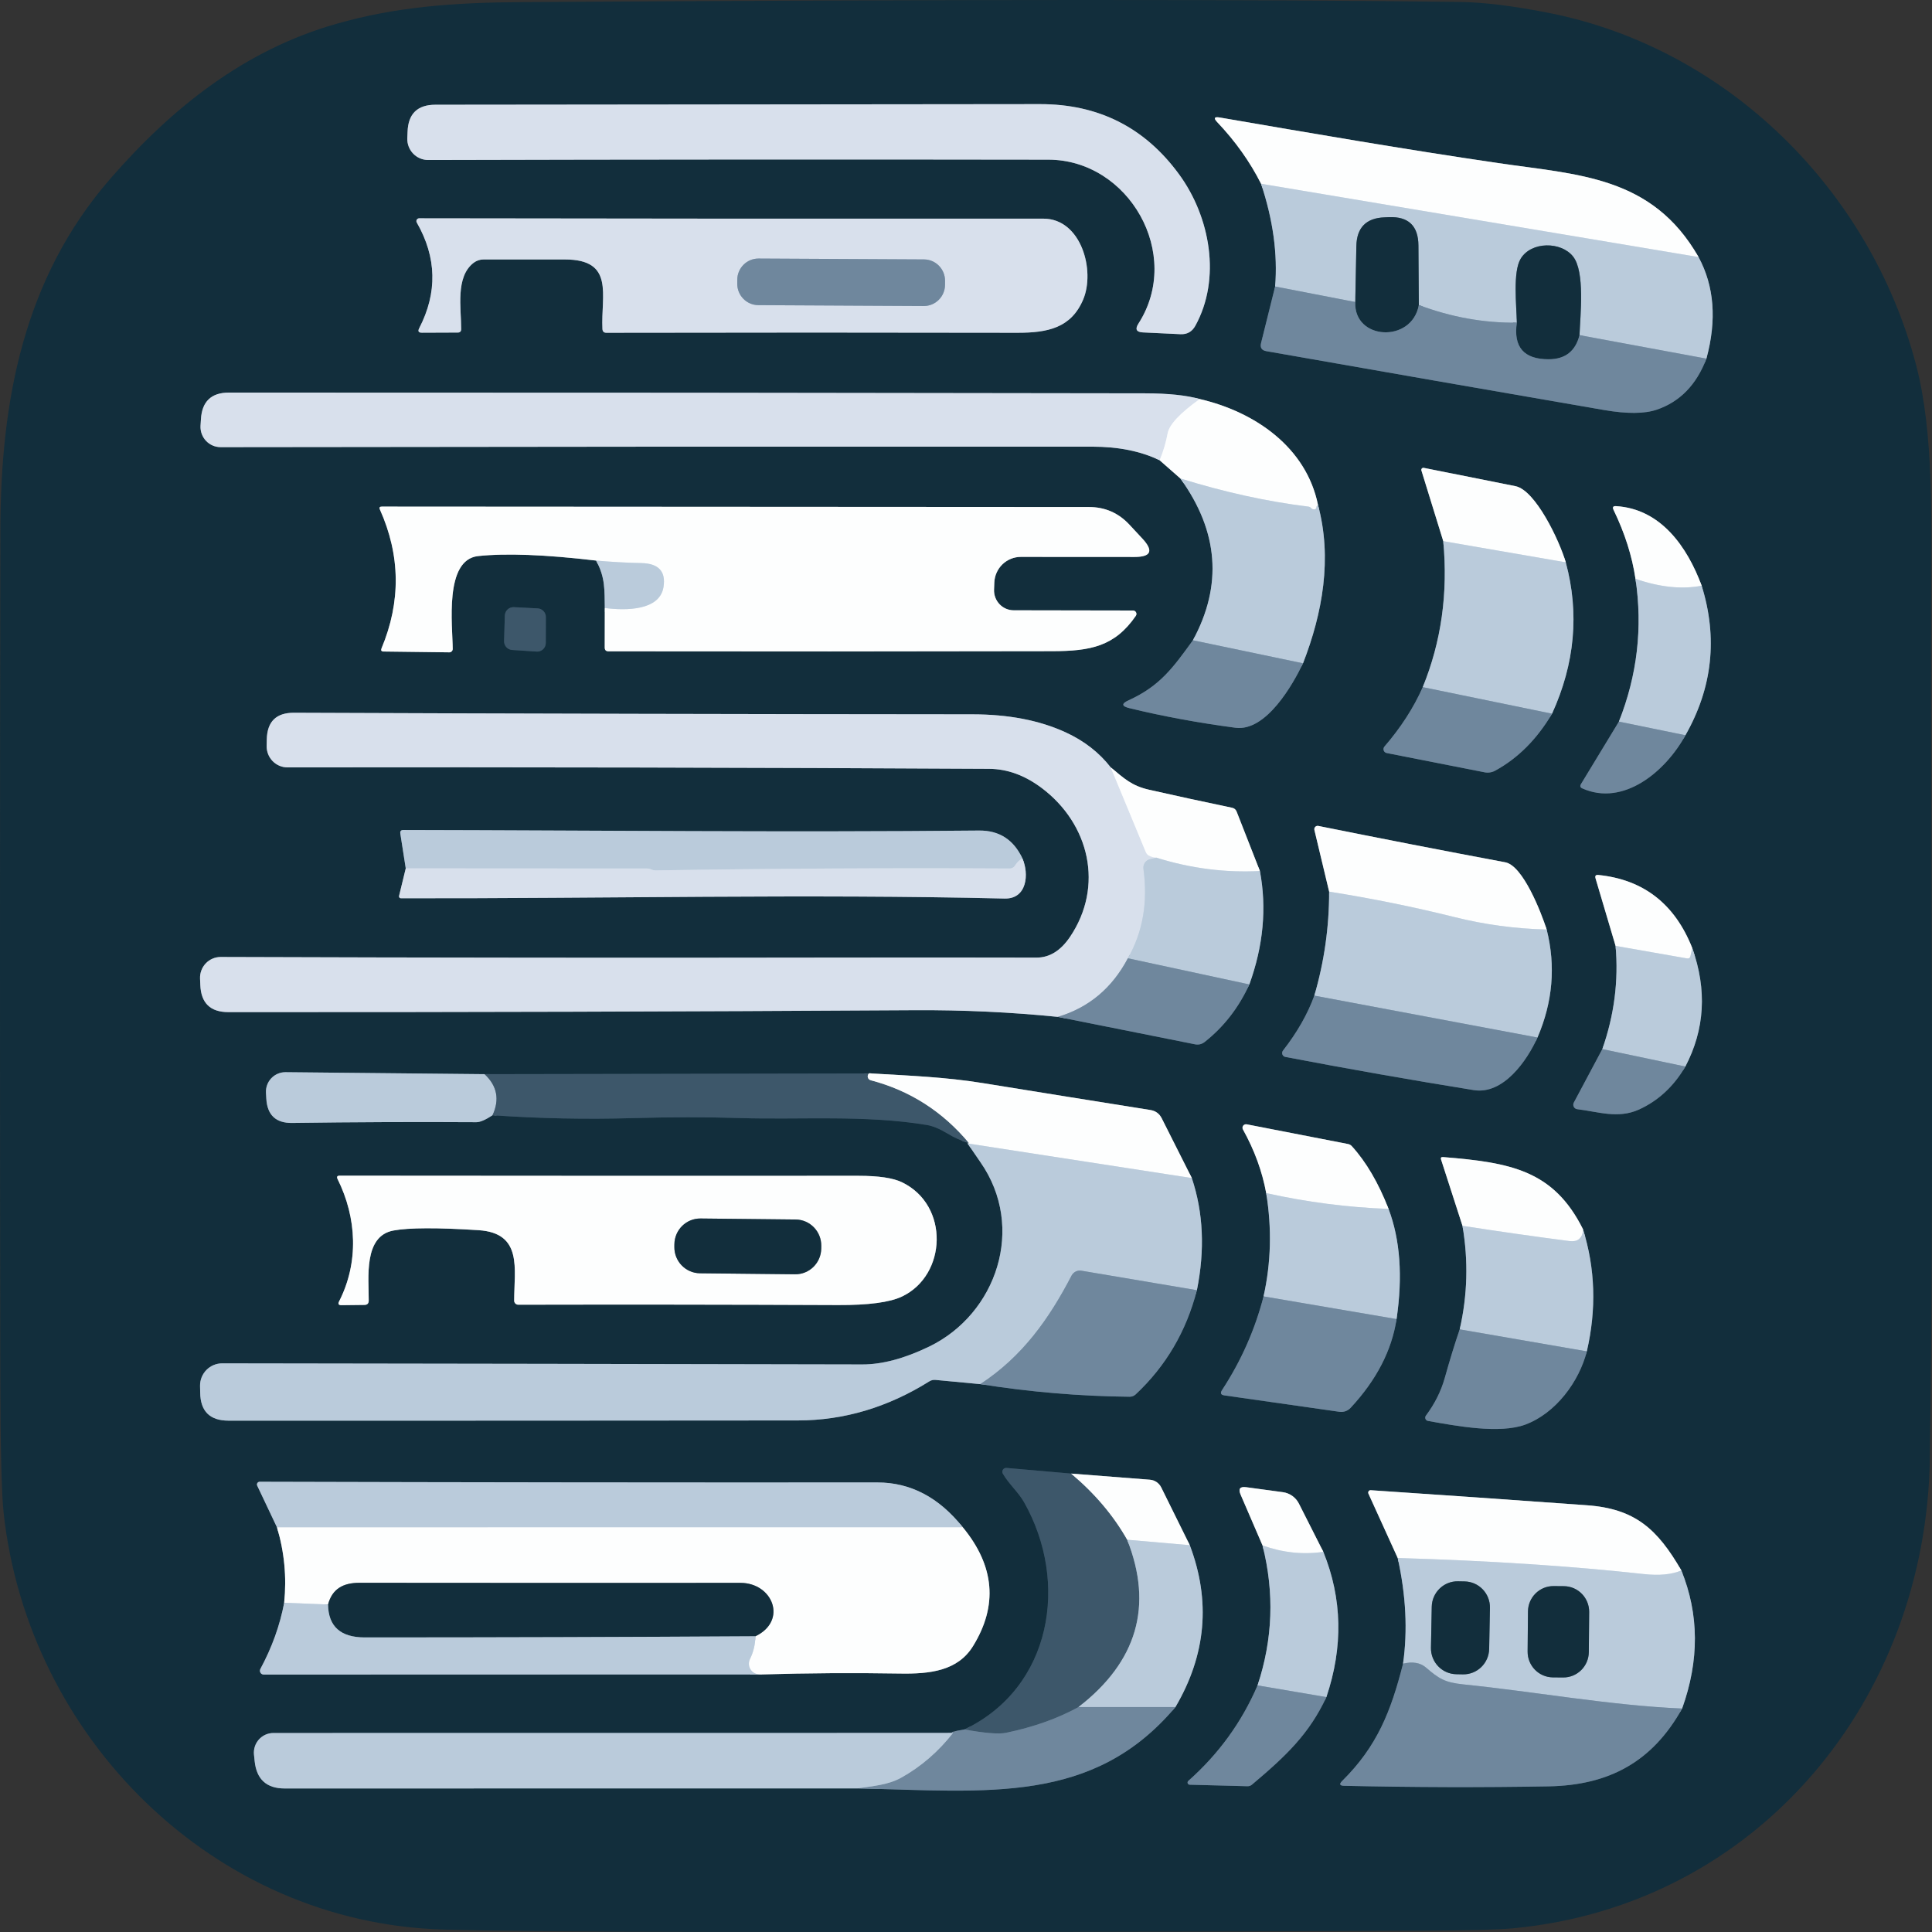 <svg width="512" height="512" viewBox="0 0 512 512" fill="none" xmlns="http://www.w3.org/2000/svg">
<rect x="0" y="0" width="512" height="512" fill="#333333" stroke="none"/>
<g clip-path="url(#clip0_232_1208)">
<path d="M277.818 42.31C299.181 42.346 313.513 67.405 301.692 85.766C300.748 87.234 301.142 88.01 302.876 88.094L312.831 88.564C314.589 88.648 315.898 87.914 316.759 86.361C323.683 73.85 320.723 57.457 312.436 46.155C303.36 33.758 291.074 27.572 275.576 27.596C222.938 27.668 169.54 27.722 115.383 27.758C110.624 27.758 108.166 30.153 108.011 34.944L107.939 36.659C107.915 37.404 108.04 38.147 108.307 38.842C108.574 39.538 108.977 40.172 109.493 40.708C110.008 41.243 110.625 41.669 111.307 41.96C111.99 42.251 112.723 42.4 113.464 42.4C169.989 42.255 224.773 42.225 277.818 42.31Z" stroke="#758794" stroke-width="2"/>
<path d="M334.194 48.701C337.374 58.257 338.618 67.332 337.924 75.926" stroke="#667D8C" stroke-width="2"/>
<path d="M337.924 75.926L334.194 90.911C333.895 92.126 334.355 92.843 335.575 93.059C365.685 98.355 395.519 103.555 425.079 108.658C431.154 109.705 435.811 109.675 439.052 108.568C445.186 106.485 449.575 101.978 452.218 95.045" stroke="#415B6D" stroke-width="2"/>
<path d="M452.218 95.045C454.992 84.803 454.298 75.83 450.137 68.127" stroke="#667D8C" stroke-width="2"/>
<path d="M450.137 68.127C437.832 46.588 418.138 46.336 396.99 43.212C372.291 39.583 347.718 35.359 323.216 31.134C321.781 30.893 321.566 31.303 322.571 32.362C327.378 37.417 331.252 42.863 334.194 48.701" stroke="#88969D" stroke-width="2"/>
<path d="M450.137 68.127L334.194 48.701" stroke="#DCE5ED" stroke-width="2"/>
<path d="M452.218 95.045L418.586 88.817" stroke="#95A9BC" stroke-width="2"/>
<path d="M418.586 88.817C418.784 83.509 420.075 72.044 416.882 67.982C413.743 63.992 405.797 63.92 402.999 68.56C400.883 72.044 401.887 80.909 401.977 85.513" stroke="#667D8C" stroke-width="2"/>
<path d="M401.977 85.513C393.236 85.609 384.578 84.05 376.004 80.837" stroke="#95A9BC" stroke-width="2"/>
<path d="M376.004 80.837L375.897 65.058C375.861 59.858 373.26 57.355 368.094 57.547L366.91 57.601C362.032 57.782 359.544 60.328 359.449 65.238L359.162 80.042" stroke="#667D8C" stroke-width="2"/>
<path d="M359.162 80.042L337.925 75.926" stroke="#95A9BC" stroke-width="2"/>
<path d="M418.586 88.817C417.522 93.065 414.802 95.196 410.425 95.208C403.848 95.22 401.032 91.988 401.977 85.513" stroke="#415B6D" stroke-width="2"/>
<path d="M376.004 80.837C374.175 91.001 358.713 90.189 359.162 80.042" stroke="#415B6D" stroke-width="2"/>
<path d="M125.517 69.643C126.274 69.07 127.193 68.759 128.136 68.759C135.239 68.759 142.42 68.759 149.678 68.759C162.987 68.759 159.22 78.219 159.651 87.174C159.687 87.86 160.04 88.197 160.709 88.185C197.013 88.112 233.317 88.112 269.621 88.185C277.675 88.203 283.863 86.885 287.038 79.41C290.302 71.756 286.572 57.926 276.473 57.944C221.264 57.98 166.132 57.95 111.078 57.854C110.949 57.855 110.821 57.89 110.71 57.956C110.598 58.022 110.505 58.117 110.442 58.23C110.378 58.344 110.345 58.473 110.347 58.603C110.348 58.734 110.384 58.861 110.45 58.973C115.748 68.229 115.963 77.563 111.096 86.975C110.678 87.781 110.917 88.179 111.814 88.167L121.302 88.13C121.912 88.13 122.217 87.824 122.217 87.21C122.235 81.649 120.638 73.398 125.517 69.643Z" stroke="#758794" stroke-width="2"/>
<path d="M307.324 121.982L312.813 126.802" stroke="#88969D" stroke-width="2"/>
<path d="M312.813 126.802C322.929 140.812 324.035 155.105 316.131 169.68" stroke="#667D8C" stroke-width="2"/>
<path d="M316.131 169.68C310.912 176.866 307.486 181.758 299.091 185.586C297.154 186.464 297.22 187.156 299.289 187.662C308.126 189.816 317.495 191.55 327.396 192.862C335.593 193.945 342.696 181.253 345.314 175.782" stroke="#415B6D" stroke-width="2"/>
<path d="M345.315 175.782C350.498 162.477 353.099 147.925 349.279 133.789" stroke="#667D8C" stroke-width="2"/>
<path d="M349.279 133.789C346.175 118.57 332.651 109.163 317.943 105.751" stroke="#88969D" stroke-width="2"/>
<path d="M317.943 105.751C314.439 104.752 309.584 104.247 303.378 104.235C223.691 104.09 142.796 104.024 60.694 104.036C55.994 104.036 53.513 106.401 53.25 111.131L53.142 112.846C53.103 113.574 53.212 114.303 53.462 114.987C53.713 115.671 54.099 116.297 54.597 116.826C55.096 117.355 55.697 117.776 56.362 118.063C57.028 118.351 57.745 118.498 58.47 118.497C135.801 118.377 212.804 118.335 289.477 118.371C296.401 118.371 302.35 119.574 307.324 121.982" stroke="#758794" stroke-width="2"/>
<path d="M317.943 105.751C312.705 109.506 309.871 112.533 309.441 114.832C308.998 117.228 308.293 119.611 307.324 121.982" stroke="#EBEFF5" stroke-width="2"/>
<path d="M349.278 133.789C349.027 133.945 348.89 134.162 348.866 134.439C348.83 134.8 348.633 134.987 348.274 134.999C347.939 134.999 347.676 134.89 347.485 134.674C347.293 134.433 347.042 134.295 346.731 134.258C335.754 132.91 324.448 130.425 312.813 126.802" stroke="#DCE5ED" stroke-width="2"/>
<path d="M345.314 175.782L316.131 169.68" stroke="#95A9BC" stroke-width="2"/>
<path d="M382.479 143.412C383.771 157.145 381.959 170.041 377.045 182.101" stroke="#667D8C" stroke-width="2"/>
<path d="M377.045 182.101C374.629 187.554 371.245 192.801 366.892 197.844C366.772 197.983 366.691 198.152 366.657 198.333C366.622 198.514 366.635 198.7 366.695 198.874C366.755 199.048 366.86 199.203 366.998 199.323C367.137 199.444 367.305 199.525 367.484 199.559L393.439 204.669C394.39 204.855 395.379 204.702 396.237 204.235C402.276 200.938 407.298 195.907 411.304 189.142" stroke="#415B6D" stroke-width="2"/>
<path d="M411.304 189.142C417.366 175.855 418.58 162.483 414.945 149.026" stroke="#667D8C" stroke-width="2"/>
<path d="M414.945 149.026C413.241 143.195 406.909 129.907 401.618 128.842C393.427 127.193 385.319 125.574 377.296 123.986C377.205 123.97 377.113 123.977 377.026 124.007C376.94 124.037 376.862 124.089 376.801 124.158C376.74 124.227 376.697 124.31 376.677 124.4C376.657 124.49 376.66 124.583 376.686 124.672L382.479 143.412" stroke="#88969D" stroke-width="2"/>
<path d="M414.945 149.027L382.479 143.412" stroke="#DCE5ED" stroke-width="2"/>
<path d="M411.304 189.142L377.045 182.101" stroke="#95A9BC" stroke-width="2"/>
<path d="M157.965 148.557C160.458 153.053 160.189 156.519 160.279 161.123" stroke="#667D8C" stroke-width="2"/>
<path d="M160.279 161.123L160.261 171.612C160.261 172.274 160.59 172.605 161.247 172.605C200.421 172.665 239.595 172.653 278.769 172.569C288.975 172.551 295.396 171.341 301.011 163.199C301.101 163.064 301.154 162.906 301.163 162.743C301.172 162.58 301.137 162.418 301.061 162.273C300.986 162.129 300.873 162.008 300.735 161.923C300.596 161.838 300.437 161.792 300.275 161.791L268.653 161.737C267.949 161.737 267.252 161.594 266.604 161.316C265.957 161.037 265.371 160.63 264.884 160.117C264.396 159.604 264.016 158.997 263.767 158.332C263.518 157.667 263.404 156.958 263.433 156.248L263.505 154.352C263.583 152.529 264.359 150.807 265.669 149.545C266.979 148.284 268.723 147.581 270.536 147.582L300.652 147.6C305.052 147.6 305.752 145.981 302.75 142.744L299.325 139.061C296.419 135.931 292.837 134.367 288.58 134.367L101.159 134.258C100.609 134.258 100.448 134.511 100.675 135.017C106.128 147.197 106.271 159.468 101.105 171.829C100.89 172.37 101.069 172.647 101.643 172.659L119.078 172.876C119.316 172.876 119.544 172.781 119.712 172.611C119.88 172.442 119.975 172.213 119.975 171.973C119.939 165.781 117.661 148.359 126.701 147.366C134.043 146.571 144.464 146.968 157.965 148.557" stroke="#88969D" stroke-width="2"/>
<path d="M160.279 161.123C166.054 161.881 174.843 161.755 175.83 155.58C176.5 151.44 174.544 149.321 169.965 149.225C166.018 149.141 162.019 148.918 157.965 148.557" stroke="#DCE5ED" stroke-width="2"/>
<path d="M433.42 153.396C435.357 166.322 433.892 178.936 429.025 191.237" stroke="#667D8C" stroke-width="2"/>
<path d="M429.025 191.237L418.963 207.81C418.664 208.316 418.784 208.689 419.322 208.93C430.245 213.804 441.384 204.47 446.657 194.847" stroke="#415B6D" stroke-width="2"/>
<path d="M446.657 194.847C453.82 182.258 455.255 169.048 450.962 155.219" stroke="#667D8C" stroke-width="2"/>
<path d="M450.962 155.219C447.124 144.892 440.128 134.854 428.272 134.132C427.483 134.084 427.262 134.415 427.608 135.125C430.586 141.263 432.523 147.354 433.42 153.396" stroke="#88969D" stroke-width="2"/>
<path d="M450.962 155.219C445.701 156.23 439.853 155.622 433.42 153.396" stroke="#DCE5ED" stroke-width="2"/>
<path d="M446.657 194.847L429.025 191.237" stroke="#95A9BC" stroke-width="2"/>
<path d="M133.589 169.897C133.574 170.487 133.785 171.061 134.179 171.498C134.574 171.935 135.12 172.202 135.705 172.244L142.216 172.677C142.526 172.697 142.836 172.653 143.128 172.547C143.42 172.442 143.688 172.278 143.914 172.065C144.141 171.852 144.322 171.595 144.447 171.309C144.571 171.023 144.636 170.715 144.638 170.402L144.656 163.524C144.656 162.934 144.431 162.367 144.027 161.94C143.623 161.513 143.071 161.259 142.485 161.231L136.19 160.906C135.886 160.889 135.582 160.933 135.296 161.036C135.01 161.139 134.747 161.299 134.523 161.506C134.299 161.713 134.118 161.963 133.992 162.241C133.865 162.52 133.795 162.821 133.786 163.127L133.589 169.897Z" stroke="#284353" stroke-width="2"/>
<path d="M280.33 269.482L316.634 276.74C317.626 276.945 318.517 276.728 319.306 276.09C324.352 272.094 328.281 267.027 331.091 260.889" stroke="#415B6D" stroke-width="2"/>
<path d="M331.091 260.889C334.798 250.634 335.73 240.614 333.889 230.829" stroke="#667D8C" stroke-width="2"/>
<path d="M333.889 230.829L327.736 215.122C327.509 214.532 327.091 214.177 326.481 214.057C319.139 212.528 311.821 210.94 304.526 209.291C299.899 208.243 297.961 206.33 294.356 203.369" stroke="#88969D" stroke-width="2"/>
<path d="M294.356 203.369C291.295 199.433 287.319 196.34 282.428 194.089C275.505 190.9 267.248 189.305 257.657 189.305C198.98 189.269 139.065 189.13 77.913 188.89C73.202 188.866 70.798 191.225 70.703 195.967L70.667 197.682C70.652 198.425 70.785 199.164 71.058 199.854C71.33 200.545 71.736 201.174 72.252 201.703C72.769 202.233 73.385 202.653 74.064 202.939C74.744 203.225 75.473 203.371 76.209 203.369C138.414 203.285 200.385 203.411 262.124 203.748C266.919 203.772 271.546 205.451 276.007 208.785C288.778 218.354 292.616 234.909 283.54 248.323C281.065 251.97 278.111 253.788 274.679 253.775C258.381 253.739 242.088 253.733 225.802 253.757C170.784 253.854 115.012 253.806 58.487 253.613C57.752 253.61 57.022 253.757 56.344 254.046C55.666 254.335 55.053 254.76 54.542 255.295C54.031 255.83 53.632 256.463 53.37 257.158C53.108 257.852 52.988 258.593 53.017 259.336L53.089 261.051C53.28 265.829 55.749 268.219 60.496 268.219C121.29 268.255 181.922 268.086 242.393 267.713C255.284 267.641 267.929 268.231 280.329 269.482" stroke="#758794" stroke-width="2"/>
<path d="M294.356 203.369L303.647 225.792C303.851 226.273 304.191 226.628 304.67 226.857C305.339 227.17 305.925 227.314 306.428 227.29" stroke="#EBEFF5" stroke-width="2"/>
<path d="M306.428 227.29L304.724 227.706C304.181 227.838 303.707 228.17 303.393 228.637C303.078 229.103 302.945 229.672 303.02 230.233C304.239 239.104 302.864 247.011 298.894 253.956" stroke="#C9D6E4" stroke-width="2"/>
<path d="M298.894 253.956C294.709 261.876 288.521 267.051 280.33 269.482" stroke="#A4B4C5" stroke-width="2"/>
<path d="M331.091 260.889L298.894 253.956" stroke="#95A9BC" stroke-width="2"/>
<path d="M333.889 230.829C324.669 231.31 315.516 230.131 306.428 227.29" stroke="#DCE5ED" stroke-width="2"/>
<path d="M352.238 236.299C352.238 245.736 350.929 254.919 348.31 263.85" stroke="#667D8C" stroke-width="2"/>
<path d="M348.31 263.85C346.54 268.724 343.772 273.581 340.005 278.419C339.894 278.561 339.821 278.729 339.793 278.907C339.766 279.086 339.785 279.268 339.848 279.437C339.911 279.606 340.016 279.756 340.154 279.872C340.292 279.987 340.457 280.065 340.633 280.098C357.35 283.288 373.989 286.218 390.551 288.89C398.425 290.154 404.685 281.073 407.447 274.953" stroke="#415B6D" stroke-width="2"/>
<path d="M407.448 274.953C411.501 265.553 412.314 256.014 409.887 246.337" stroke="#667D8C" stroke-width="2"/>
<path d="M409.887 246.337C408.398 241.734 403.609 229.403 398.91 228.518C382.599 225.461 366.079 222.247 349.35 218.877C349.207 218.85 349.059 218.858 348.919 218.903C348.78 218.947 348.654 219.026 348.553 219.131C348.451 219.237 348.378 219.367 348.338 219.508C348.299 219.65 348.295 219.799 348.328 219.942L352.238 236.299" stroke="#88969D" stroke-width="2"/>
<path d="M409.887 246.337C401.564 246.133 393.415 245.031 385.439 243.033C374.617 240.337 363.55 238.093 352.238 236.299" stroke="#DCE5ED" stroke-width="2"/>
<path d="M407.447 274.953L348.31 263.85" stroke="#95A9BC" stroke-width="2"/>
<path d="M107.527 230.125L105.751 237.437C105.732 237.508 105.73 237.584 105.745 237.657C105.761 237.729 105.793 237.798 105.84 237.857C105.886 237.917 105.946 237.965 106.015 237.998C106.083 238.032 106.159 238.05 106.235 238.05C159.597 238.141 214.34 236.877 266.231 238.123C272.204 238.267 272.76 231.587 270.949 227.489" stroke="#758794" stroke-width="2"/>
<path d="M270.949 227.489C268.617 222.506 264.778 220.045 259.433 220.105C208.385 220.61 157.768 220.051 106.917 219.96C106.271 219.948 105.996 220.267 106.092 220.917L107.527 230.125" stroke="#667D8C" stroke-width="2"/>
<path d="M270.949 227.489C270.231 227.826 269.561 228.476 268.94 229.439C268.791 229.665 268.589 229.85 268.35 229.976C268.112 230.103 267.846 230.166 267.577 230.161C236.307 229.992 205.043 230.161 173.785 230.666C173.367 230.666 172.99 230.588 172.655 230.432C172.272 230.251 171.872 230.161 171.453 230.161L107.527 230.125" stroke="#C9D6E4" stroke-width="2"/>
<path d="M428.146 250.67C428.96 259.926 427.788 269.043 424.631 278.022" stroke="#667D8C" stroke-width="2"/>
<path d="M424.631 278.022L417.079 292.194C416.987 292.365 416.938 292.556 416.936 292.75C416.934 292.944 416.979 293.136 417.068 293.309C417.156 293.481 417.285 293.63 417.443 293.741C417.602 293.852 417.785 293.922 417.976 293.946C423.555 294.614 428.756 296.545 434.317 294.054C439.447 291.719 443.554 287.915 446.639 282.644" stroke="#415B6D" stroke-width="2"/>
<path d="M446.639 282.644C451.793 272.798 452.403 262.333 448.469 251.248" stroke="#667D8C" stroke-width="2"/>
<path d="M448.469 251.248C443.841 239.549 435.542 233.092 423.573 231.876C422.891 231.804 422.646 232.105 422.837 232.779L428.146 250.67" stroke="#88969D" stroke-width="2"/>
<path d="M448.469 251.248L447.985 253.378C447.865 253.872 447.56 254.076 447.07 253.992L428.146 250.67" stroke="#DCE5ED" stroke-width="2"/>
<path d="M446.639 282.644L424.631 278.022" stroke="#95A9BC" stroke-width="2"/>
<path d="M130.522 295.552C142.934 296.419 155.328 296.672 167.705 296.311C177.761 296.022 187.196 296.016 196.009 296.293C211.955 296.798 229.246 295.408 245.64 298.134C247.23 298.399 249.066 299.163 251.146 300.427C252.832 301.462 254.722 302.304 256.814 302.954" stroke="#284353" stroke-width="2"/>
<path d="M256.814 302.954C256.683 302.979 256.551 303.003 256.42 303.027" stroke="#88969D" stroke-width="2"/>
<path d="M256.42 303.027C257.544 304.7 258.674 306.349 259.81 307.973C271.935 325.323 264.079 348.234 246.232 356.863C239.679 360.029 233.766 361.606 228.492 361.594C172.242 361.473 115.7 361.377 58.864 361.305C58.09 361.305 57.324 361.459 56.61 361.76C55.896 362.06 55.248 362.5 54.704 363.054C54.16 363.608 53.731 364.266 53.441 364.988C53.151 365.71 53.007 366.484 53.017 367.263L53.053 369.05C53.112 373.997 55.606 376.476 60.532 376.488C111.03 376.5 161.337 376.482 211.452 376.434C223.649 376.422 235.26 372.968 246.285 366.071C246.773 365.767 247.347 365.634 247.918 365.692L259.774 366.811" stroke="#667D8C" stroke-width="2"/>
<path d="M259.774 366.811C272.987 368.906 286.171 370.019 299.325 370.151C299.946 370.163 300.49 369.959 300.957 369.537C308.969 362.039 314.38 352.832 317.19 341.915" stroke="#415B6D" stroke-width="2"/>
<path d="M317.19 341.915C319.342 331.227 318.894 321.321 315.844 312.198" stroke="#667D8C" stroke-width="2"/>
<path d="M315.844 312.198L307.88 296.383C307.247 295.119 306.236 294.379 304.849 294.162C290.105 291.815 275.301 289.438 260.438 287.031C250.644 285.442 240.958 285.063 231.093 284.485" stroke="#88969D" stroke-width="2"/>
<path d="M231.093 284.485L128.423 284.666" stroke="#284353" stroke-width="2"/>
<path d="M128.423 284.666L75.671 284.142C74.967 284.136 74.269 284.275 73.621 284.551C72.973 284.826 72.388 285.231 71.902 285.742C71.416 286.253 71.04 286.859 70.796 287.521C70.553 288.184 70.448 288.89 70.487 289.595L70.577 291.165C70.828 295.51 73.112 297.653 77.429 297.592C93.966 297.364 110.241 297.298 126.253 297.394C127.233 297.394 128.656 296.78 130.522 295.552" stroke="#667D8C" stroke-width="2"/>
<path d="M128.423 284.666C131.747 287.771 132.447 291.4 130.522 295.552" stroke="#7C91A3" stroke-width="2"/>
<path d="M231.093 284.485C230.627 284.413 230.364 284.401 230.304 284.449C230.162 284.577 230.056 284.741 229.999 284.925C229.942 285.108 229.935 285.303 229.979 285.49C230.023 285.677 230.117 285.848 230.25 285.986C230.383 286.124 230.55 286.223 230.734 286.273C241.138 289.005 249.831 294.565 256.814 302.954" stroke="#9DABB4" stroke-width="2"/>
<path d="M315.844 312.198L256.42 303.027" stroke="#DCE5ED" stroke-width="2"/>
<path d="M317.19 341.915L286.589 336.751C286.075 336.661 285.544 336.738 285.073 336.972C284.603 337.205 284.217 337.583 283.971 338.051C278.123 349.317 271.056 359.445 259.774 366.811" stroke="#95A9BC" stroke-width="2"/>
<path d="M335.557 316.188C337.076 325.528 336.842 334.651 334.857 343.558" stroke="#667D8C" stroke-width="2"/>
<path d="M334.857 343.558C332.573 352.392 328.902 360.673 323.844 368.4C323.33 369.194 323.533 369.658 324.454 369.79L354.964 374.141C355.507 374.22 356.061 374.164 356.579 373.978C357.098 373.793 357.565 373.483 357.942 373.076C364.782 365.71 368.836 357.874 370.103 349.57" stroke="#415B6D" stroke-width="2"/>
<path d="M370.103 349.57C371.765 338.268 371.06 328.537 367.986 320.376" stroke="#667D8C" stroke-width="2"/>
<path d="M367.987 320.377C365.296 313.468 362.049 307.925 358.247 303.749C357.98 303.446 357.613 303.242 357.207 303.171L330.373 297.954C330.2 297.923 330.021 297.942 329.857 298.008C329.694 298.073 329.552 298.184 329.449 298.325C329.346 298.467 329.285 298.635 329.274 298.808C329.263 298.982 329.302 299.155 329.387 299.308C332.448 304.808 334.505 310.435 335.557 316.188" stroke="#88969D" stroke-width="2"/>
<path d="M367.986 320.376C357.165 319.979 346.355 318.583 335.557 316.188" stroke="#DCE5ED" stroke-width="2"/>
<path d="M370.103 349.57L334.857 343.558" stroke="#95A9BC" stroke-width="2"/>
<path d="M387.573 324.854C389.152 334.098 388.907 343.245 386.838 352.296" stroke="#667D8C" stroke-width="2"/>
<path d="M386.838 352.296C385.618 355.822 384.291 360.137 382.856 365.241C381.876 368.719 380.213 372.029 377.87 375.17C377.782 375.291 377.727 375.433 377.709 375.582C377.691 375.73 377.71 375.881 377.766 376.02C377.821 376.159 377.911 376.281 378.027 376.376C378.142 376.47 378.279 376.534 378.426 376.56C386.031 377.914 397.403 380.045 404.219 377.535C412.326 374.52 418.497 366.107 420.523 358.127" stroke="#415B6D" stroke-width="2"/>
<path d="M420.523 358.127C423.106 346.958 422.765 336.162 419.501 325.739" stroke="#667D8C" stroke-width="2"/>
<path d="M419.501 325.739C411.716 310.158 400.362 308.082 382.426 306.637C381.923 306.601 381.75 306.824 381.905 307.305L387.573 324.854" stroke="#88969D" stroke-width="2"/>
<path d="M419.501 325.739C419.537 326.87 419.178 327.755 418.425 328.392C417.851 328.862 417.02 329.03 415.932 328.898C406.724 327.706 397.271 326.358 387.573 324.854" stroke="#DCE5ED" stroke-width="2"/>
<path d="M420.523 358.127L386.838 352.296" stroke="#95A9BC" stroke-width="2"/>
<path d="M89.464 312.469C94.576 322.742 95.132 334.567 89.859 344.894C89.524 345.556 89.727 345.887 90.469 345.887L96.603 345.815C97.333 345.803 97.703 345.429 97.715 344.695C97.751 338.719 96.262 327.562 104.28 326.1C108.382 325.341 115.891 325.311 126.809 326.009C138.575 326.768 136.261 336.264 136.261 344.695C136.261 344.835 136.289 344.974 136.343 345.103C136.397 345.232 136.477 345.349 136.577 345.448C136.677 345.547 136.795 345.626 136.926 345.679C137.056 345.733 137.196 345.76 137.338 345.76C165.498 345.7 193.755 345.73 222.107 345.851C230.154 345.887 235.798 345.135 239.039 343.594C250.931 337.943 251.667 319.402 239.039 313.317C236.683 312.174 232.851 311.602 227.542 311.602C181.719 311.626 135.879 311.614 90.02 311.566C89.351 311.566 89.165 311.867 89.464 312.469Z" stroke="#88969D" stroke-width="2"/>
<path d="M255.577 458.327C252.683 458.796 251.679 459.103 252.563 459.247" stroke="#415B6D" stroke-width="2"/>
<path d="M252.563 459.247L72.442 459.266C71.718 459.266 71.001 459.421 70.339 459.718C69.678 460.016 69.086 460.451 68.602 460.994C68.118 461.537 67.753 462.177 67.531 462.871C67.309 463.566 67.234 464.299 67.312 465.025L67.492 466.758C68.006 471.56 70.655 473.961 75.438 473.961L227.219 473.943" stroke="#667D8C" stroke-width="2"/>
<path d="M227.219 473.943C261.711 474.72 289.675 478.258 311.504 452.387" stroke="#415B6D" stroke-width="2"/>
<path d="M311.504 452.387C319.635 438.558 320.903 424.259 315.306 409.491" stroke="#667D8C" stroke-width="2"/>
<path d="M315.306 409.491L307.737 394.181C307.452 393.608 307.027 393.119 306.502 392.762C305.977 392.405 305.37 392.191 304.741 392.141L283.863 390.516" stroke="#88969D" stroke-width="2"/>
<path d="M283.863 390.516L266.716 389.018C266.532 389.001 266.349 389.036 266.184 389.119C266.02 389.201 265.881 389.329 265.783 389.487C265.685 389.645 265.632 389.828 265.629 390.016C265.625 390.204 265.672 390.389 265.765 390.552C267.397 393.333 269.854 395.427 271.343 398.027C283.433 419.294 278.733 447.278 255.577 458.327" stroke="#284353" stroke-width="2"/>
<path d="M283.863 390.516C290.117 395.764 295.067 401.607 298.715 408.046" stroke="#9DABB4" stroke-width="2"/>
<path d="M298.715 408.047C305.65 425.583 301.351 440.363 285.818 452.387" stroke="#7C91A3" stroke-width="2"/>
<path d="M285.818 452.387C280.306 455.42 273.902 457.695 266.608 459.211C264.719 459.609 261.042 459.314 255.577 458.327" stroke="#566F84" stroke-width="2"/>
<path d="M311.504 452.387H285.818" stroke="#95A9BC" stroke-width="2"/>
<path d="M315.306 409.491L298.715 408.047" stroke="#DCE5ED" stroke-width="2"/>
<path d="M227.219 473.943C231.237 473.311 235.272 473.077 238.824 471.109C244.073 468.184 248.653 464.23 252.563 459.247" stroke="#95A9BC" stroke-width="2"/>
<path d="M73.411 404.779C75.36 411.29 75.994 417.946 75.312 424.746" stroke="#88969D" stroke-width="2"/>
<path d="M75.312 424.746C74.176 430.752 72.072 436.602 68.999 442.295C68.919 442.448 68.879 442.619 68.884 442.792C68.889 442.965 68.938 443.134 69.026 443.283C69.114 443.431 69.239 443.555 69.388 443.641C69.537 443.727 69.706 443.773 69.877 443.775L201.964 443.739" stroke="#667D8C" stroke-width="2"/>
<path d="M201.964 443.739C214.113 443.378 226.28 443.3 238.465 443.504C246.447 443.649 253.801 442.818 257.855 436.247C264.491 425.499 263.594 415.003 255.164 404.761" stroke="#88969D" stroke-width="2"/>
<path d="M255.164 404.761C248.85 396.829 241.305 392.863 232.528 392.863C178.419 392.899 123.849 392.839 68.819 392.683C68.696 392.682 68.575 392.713 68.468 392.772C68.36 392.832 68.269 392.919 68.204 393.024C68.14 393.129 68.103 393.249 68.097 393.373C68.092 393.496 68.118 393.619 68.173 393.73L73.411 404.779" stroke="#667D8C" stroke-width="2"/>
<path d="M255.164 404.761L73.411 404.778" stroke="#DCE5ED" stroke-width="2"/>
<path d="M201.964 443.739L201.175 443.721C200.706 443.706 200.249 443.574 199.845 443.335C199.442 443.096 199.104 442.759 198.863 442.355C198.622 441.951 198.485 441.492 198.466 441.021C198.447 440.55 198.546 440.082 198.753 439.659C199.674 437.805 200.152 435.795 200.188 433.629" stroke="#DCE5ED" stroke-width="2"/>
<path d="M200.188 433.629C208.78 429.513 204.816 419.475 196.206 419.475C162.581 419.499 128.943 419.493 95.294 419.457C90.935 419.457 88.047 421.045 86.935 425.216" stroke="#88969D" stroke-width="2"/>
<path d="M86.935 425.216L75.312 424.746" stroke="#DCE5ED" stroke-width="2"/>
<path d="M200.188 433.629C165.654 433.834 131.143 433.936 96.657 433.936C90.26 433.936 87.019 431.029 86.935 425.216" stroke="#667D8C" stroke-width="2"/>
<path d="M334.588 409.563C337.757 422.092 337.315 434.453 333.261 446.646" stroke="#667D8C" stroke-width="2"/>
<path d="M333.261 446.646C329.088 456.371 322.971 464.808 314.912 471.958C314.825 472.034 314.764 472.135 314.735 472.247C314.706 472.359 314.712 472.477 314.75 472.586C314.789 472.694 314.859 472.789 314.952 472.857C315.045 472.926 315.155 472.964 315.27 472.969L330.535 473.366C331.025 473.39 331.455 473.239 331.826 472.914C340.884 465.278 346.947 459.5 351.503 449.751" stroke="#415B6D" stroke-width="2"/>
<path d="M351.503 449.751C355.987 436.463 355.718 423.633 350.696 411.26" stroke="#667D8C" stroke-width="2"/>
<path d="M350.695 411.26L344.22 398.46C343.811 397.652 343.212 396.956 342.475 396.431C341.738 395.906 340.884 395.568 339.987 395.445L330.265 394.127C328.603 393.898 328.107 394.554 328.777 396.095L334.588 409.563" stroke="#88969D" stroke-width="2"/>
<path d="M350.695 411.26C345.302 412.042 339.933 411.477 334.588 409.563" stroke="#DCE5ED" stroke-width="2"/>
<path d="M351.503 449.751L333.261 446.646" stroke="#95A9BC" stroke-width="2"/>
<path d="M370.408 412.885C372.596 422.754 373.069 432.088 371.825 440.887" stroke="#667D8C" stroke-width="2"/>
<path d="M371.825 440.887C368.614 453.56 364.919 462.84 355.7 471.957C354.851 472.8 355.024 473.233 356.22 473.257C374.719 473.667 392.775 473.715 410.389 473.402C426.496 473.113 437.94 466.848 445.778 452.784" stroke="#415B6D" stroke-width="2"/>
<path d="M445.778 452.784C450.358 440.026 450.292 427.828 445.581 416.189" stroke="#667D8C" stroke-width="2"/>
<path d="M445.581 416.189C439.231 405.23 433.348 399.832 420.559 398.911C401.403 397.527 382.3 396.197 363.251 394.921C363.144 394.915 363.037 394.937 362.941 394.984C362.844 395.032 362.762 395.103 362.701 395.192C362.639 395.281 362.602 395.384 362.591 395.491C362.581 395.599 362.598 395.707 362.641 395.806L370.408 412.885" stroke="#88969D" stroke-width="2"/>
<path d="M445.581 416.189C443.01 417.272 439.704 417.591 435.662 417.146C416.506 415.027 394.754 413.607 370.408 412.885" stroke="#DCE5ED" stroke-width="2"/>
<path d="M445.778 452.784C426.586 451.954 406.909 448.325 387.717 446.375C382.892 445.87 381.331 444.877 377.87 441.898C376.363 440.622 374.348 440.285 371.825 440.887" stroke="#95A9BC" stroke-width="2"/>
<path d="M250.449 74.428C250.453 73.686 250.312 72.951 250.033 72.264C249.755 71.576 249.344 70.951 248.826 70.424C248.307 69.896 247.69 69.477 247.011 69.189C246.331 68.902 245.602 68.752 244.864 68.748L201.028 68.517C199.539 68.509 198.108 69.097 197.049 70.151C195.991 71.205 195.392 72.639 195.384 74.138L195.379 75.185C195.375 75.927 195.516 76.663 195.795 77.35C196.073 78.037 196.484 78.662 197.002 79.19C197.521 79.717 198.138 80.137 198.817 80.424C199.497 80.712 200.226 80.862 200.963 80.866L244.8 81.097C246.289 81.104 247.72 80.517 248.779 79.463C249.837 78.408 250.436 76.974 250.444 75.475L250.449 74.428Z" stroke="#A4B4C5" stroke-width="2"/>
<path d="M217.643 330.15C217.653 329.245 217.485 328.346 217.149 327.506C216.814 326.665 216.317 325.9 215.687 325.253C215.058 324.606 214.308 324.09 213.48 323.734C212.652 323.379 211.763 323.191 210.863 323.182L185.646 322.916C184.746 322.906 183.853 323.075 183.018 323.413C182.184 323.751 181.423 324.251 180.78 324.885C180.137 325.518 179.625 326.273 179.272 327.106C178.919 327.939 178.732 328.834 178.723 329.74L178.715 330.462C178.706 331.368 178.873 332.266 179.209 333.107C179.545 333.947 180.041 334.713 180.671 335.36C181.301 336.007 182.051 336.523 182.878 336.878C183.706 337.233 184.595 337.421 185.495 337.431L210.712 337.696C211.612 337.706 212.505 337.537 213.34 337.199C214.175 336.861 214.935 336.361 215.578 335.728C216.221 335.094 216.734 334.339 217.087 333.506C217.44 332.673 217.626 331.778 217.636 330.872L217.643 330.15Z" stroke="#88969D" stroke-width="2"/>
<path d="M394.85 426.106C394.868 425.203 394.708 424.305 394.38 423.464C394.053 422.623 393.564 421.855 392.942 421.204C392.32 420.554 391.576 420.032 390.754 419.671C389.931 419.309 389.046 419.114 388.149 419.097L386.391 419.063C384.579 419.028 382.828 419.719 381.522 420.984C380.216 422.249 379.462 423.984 379.428 425.808L379.22 436.674C379.203 437.578 379.363 438.475 379.69 439.316C380.018 440.157 380.506 440.925 381.129 441.576C381.751 442.227 382.495 442.748 383.317 443.11C384.139 443.471 385.025 443.666 385.922 443.684L387.679 443.718C389.491 443.753 391.243 443.062 392.549 441.797C393.855 440.532 394.608 438.796 394.643 436.973L394.85 426.106Z" stroke="#667D8C" stroke-width="2"/>
<path d="M421.143 427.201C421.151 426.31 420.984 425.425 420.652 424.599C420.321 423.772 419.83 423.02 419.209 422.384C418.589 421.748 417.85 421.241 417.034 420.893C416.219 420.545 415.344 420.362 414.458 420.354L411.732 420.33C410.846 420.322 409.968 420.49 409.146 420.824C408.325 421.158 407.577 421.651 406.946 422.276C406.314 422.901 405.811 423.645 405.465 424.465C405.119 425.286 404.937 426.167 404.929 427.059L404.837 437.674C404.829 438.565 404.996 439.449 405.328 440.276C405.659 441.103 406.15 441.855 406.77 442.491C407.391 443.127 408.13 443.633 408.946 443.982C409.761 444.33 410.636 444.513 411.522 444.521L414.248 444.545C415.134 444.553 416.012 444.385 416.834 444.051C417.655 443.717 418.403 443.224 419.034 442.599C419.666 441.974 420.169 441.23 420.515 440.409C420.861 439.589 421.043 438.708 421.051 437.816L421.143 427.201Z" stroke="#667D8C" stroke-width="2"/>
<path d="M0.103 140.288C0.175 106.239 6.256 73.76 29.233 47.365C45.752 28.372 64.927 13.243 89.034 6.346C105.033 1.778 120.154 0.659 138.808 0.551C253.711 -0.171 336.37 -0.183 386.784 0.515C393.206 0.599 401.128 1.574 410.55 3.439C457.814 12.828 495.642 50.344 507.804 96.796C512.503 114.778 511.821 137.815 511.786 157.692C511.642 233.934 512.557 310.302 511.427 386.544C510.476 450.311 465.993 504.78 401.134 511.008C397.343 511.381 389.271 511.598 376.919 511.658C313.1 511.959 249.275 512.061 185.444 511.965C153.576 511.929 130.946 511.724 117.553 511.351C56.55 509.636 7.439 460.421 0.964 400.951C0.414 395.896 0.121 383.86 0.085 364.843C-0.034 289.992 -0.028 215.14 0.103 140.288ZM277.818 42.31C299.181 42.346 313.513 67.405 301.692 85.765C300.748 87.234 301.142 88.01 302.876 88.094L312.831 88.564C314.589 88.648 315.898 87.914 316.759 86.361C323.683 73.85 320.723 57.457 312.436 46.155C303.36 33.758 291.074 27.572 275.576 27.596C222.938 27.668 169.54 27.722 115.383 27.758C110.624 27.758 108.166 30.153 108.011 34.944L107.939 36.659C107.915 37.404 108.04 38.147 108.307 38.842C108.574 39.538 108.977 40.172 109.492 40.708C110.008 41.243 110.625 41.669 111.307 41.96C111.99 42.251 112.723 42.4 113.464 42.4C169.988 42.255 224.773 42.225 277.818 42.31ZM334.194 48.701C337.374 58.257 338.618 67.332 337.924 75.926L334.194 90.911C333.895 92.126 334.355 92.843 335.575 93.059C365.685 98.355 395.519 103.555 425.079 108.658C431.154 109.705 435.811 109.675 439.052 108.568C445.186 106.485 449.575 101.978 452.218 95.045C454.992 84.803 454.298 75.83 450.137 68.127C437.832 46.588 418.138 46.336 396.99 43.212C372.291 39.583 347.718 35.359 323.216 31.134C321.781 30.893 321.566 31.303 322.571 32.362C327.378 37.417 331.252 42.863 334.194 48.701ZM125.517 69.643C126.274 69.07 127.193 68.759 128.136 68.759C135.239 68.759 142.42 68.759 149.678 68.759C162.987 68.759 159.22 78.219 159.651 87.174C159.687 87.86 160.04 88.197 160.709 88.185C197.013 88.112 233.317 88.112 269.621 88.185C277.675 88.203 283.863 86.885 287.038 79.41C290.302 71.756 286.571 57.926 276.473 57.944C221.264 57.98 166.132 57.95 111.078 57.854C110.948 57.855 110.821 57.89 110.71 57.956C110.598 58.022 110.505 58.117 110.442 58.23C110.378 58.344 110.345 58.473 110.347 58.603C110.348 58.733 110.384 58.861 110.45 58.973C115.748 68.229 115.963 77.563 111.096 86.975C110.678 87.781 110.917 88.179 111.814 88.167L121.302 88.13C121.912 88.13 122.217 87.824 122.217 87.21C122.235 81.649 120.638 73.398 125.517 69.643ZM307.324 121.982L312.813 126.802C322.929 140.812 324.035 155.105 316.131 169.68C310.912 176.866 307.486 181.758 299.091 185.586C297.154 186.464 297.22 187.156 299.289 187.662C308.125 189.816 317.494 191.55 327.396 192.861C335.593 193.945 342.696 181.253 345.314 175.782C350.498 162.477 353.099 147.925 349.278 133.789C346.175 118.569 332.651 109.163 317.943 105.751C314.439 104.752 309.584 104.247 303.378 104.235C223.691 104.09 142.796 104.024 60.694 104.036C55.994 104.036 53.513 106.401 53.25 111.131L53.142 112.846C53.103 113.574 53.212 114.303 53.462 114.987C53.713 115.671 54.099 116.297 54.597 116.826C55.096 117.355 55.697 117.776 56.362 118.063C57.028 118.351 57.745 118.498 58.47 118.497C135.801 118.377 212.804 118.335 289.477 118.371C296.401 118.371 302.35 119.574 307.324 121.982ZM382.479 143.412C383.771 157.145 381.959 170.041 377.045 182.101C374.629 187.554 371.245 192.801 366.892 197.844C366.772 197.983 366.691 198.152 366.656 198.333C366.622 198.514 366.635 198.7 366.695 198.874C366.755 199.048 366.86 199.203 366.998 199.323C367.137 199.444 367.304 199.525 367.484 199.559L393.439 204.669C394.39 204.855 395.379 204.702 396.237 204.235C402.276 200.938 407.298 195.907 411.304 189.142C417.366 175.855 418.58 162.483 414.945 149.026C413.241 143.195 406.909 129.907 401.618 128.842C393.427 127.193 385.319 125.574 377.296 123.986C377.205 123.97 377.113 123.977 377.026 124.007C376.94 124.037 376.862 124.089 376.801 124.158C376.74 124.227 376.697 124.31 376.677 124.4C376.657 124.49 376.66 124.583 376.686 124.672L382.479 143.412ZM157.965 148.557C160.458 153.052 160.189 156.519 160.279 161.123L160.261 171.612C160.261 172.274 160.59 172.605 161.247 172.605C200.421 172.665 239.595 172.653 278.769 172.569C288.975 172.551 295.396 171.341 301.011 163.199C301.101 163.064 301.154 162.906 301.163 162.743C301.172 162.58 301.137 162.418 301.061 162.273C300.986 162.129 300.873 162.008 300.735 161.923C300.596 161.838 300.437 161.792 300.275 161.791L268.653 161.736C267.949 161.737 267.252 161.594 266.604 161.316C265.956 161.037 265.371 160.63 264.884 160.117C264.396 159.604 264.016 158.997 263.767 158.332C263.518 157.667 263.404 156.958 263.433 156.248L263.505 154.352C263.583 152.529 264.359 150.807 265.669 149.545C266.979 148.284 268.723 147.58 270.536 147.582L300.652 147.6C305.052 147.6 305.752 145.981 302.75 142.744L299.325 139.061C296.419 135.931 292.837 134.367 288.58 134.367L101.159 134.258C100.609 134.258 100.448 134.511 100.675 135.017C106.128 147.197 106.271 159.468 101.105 171.829C100.89 172.37 101.069 172.647 101.643 172.659L119.078 172.876C119.316 172.876 119.544 172.781 119.712 172.611C119.88 172.442 119.975 172.212 119.975 171.973C119.939 165.781 117.661 148.358 126.701 147.365C134.043 146.571 144.464 146.968 157.965 148.557ZM433.42 153.396C435.357 166.322 433.892 178.936 429.025 191.237L418.963 207.81C418.664 208.316 418.783 208.689 419.322 208.929C430.245 213.804 441.384 204.47 446.657 194.847C453.82 182.258 455.255 169.048 450.962 155.219C447.123 144.892 440.128 134.854 428.272 134.132C427.483 134.084 427.262 134.415 427.608 135.125C430.586 141.263 432.523 147.353 433.42 153.396ZM133.589 169.897C133.573 170.487 133.785 171.061 134.179 171.498C134.574 171.935 135.12 172.202 135.705 172.244L142.216 172.677C142.526 172.697 142.836 172.653 143.128 172.547C143.42 172.442 143.688 172.278 143.914 172.065C144.141 171.852 144.322 171.595 144.446 171.309C144.571 171.023 144.636 170.714 144.638 170.402L144.656 163.524C144.656 162.934 144.431 162.367 144.027 161.94C143.623 161.513 143.071 161.259 142.485 161.231L136.19 160.906C135.886 160.889 135.582 160.933 135.296 161.036C135.01 161.139 134.747 161.299 134.523 161.506C134.299 161.713 134.118 161.963 133.992 162.241C133.865 162.52 133.795 162.821 133.786 163.127L133.589 169.897ZM280.329 269.482L316.634 276.74C317.626 276.945 318.517 276.728 319.306 276.09C324.352 272.094 328.28 267.027 331.091 260.889C334.797 250.634 335.73 240.614 333.889 230.829L327.736 215.122C327.509 214.532 327.091 214.177 326.481 214.057C319.139 212.528 311.82 210.939 304.526 209.291C299.899 208.243 297.961 206.33 294.356 203.369C291.295 199.433 287.319 196.34 282.428 194.089C275.505 190.9 267.248 189.305 257.657 189.305C198.98 189.269 139.065 189.13 77.913 188.89C73.202 188.866 70.798 191.225 70.703 195.967L70.667 197.682C70.652 198.425 70.785 199.164 71.058 199.854C71.33 200.545 71.736 201.174 72.252 201.703C72.769 202.233 73.385 202.653 74.064 202.939C74.744 203.225 75.473 203.371 76.209 203.369C138.414 203.285 200.385 203.411 262.124 203.748C266.919 203.772 271.546 205.451 276.007 208.785C288.778 218.354 292.616 234.909 283.54 248.323C281.065 251.97 278.111 253.787 274.679 253.775C258.381 253.739 242.088 253.733 225.802 253.757C170.784 253.854 115.012 253.806 58.487 253.613C57.752 253.61 57.022 253.757 56.344 254.046C55.666 254.335 55.053 254.76 54.542 255.295C54.031 255.83 53.632 256.463 53.37 257.158C53.108 257.852 52.988 258.593 53.017 259.336L53.089 261.051C53.28 265.829 55.749 268.219 60.496 268.219C121.29 268.255 181.922 268.086 242.393 267.713C255.284 267.641 267.929 268.231 280.329 269.482ZM352.238 236.299C352.238 245.735 350.929 254.919 348.31 263.85C346.54 268.724 343.772 273.581 340.005 278.419C339.894 278.561 339.821 278.729 339.793 278.907C339.766 279.086 339.785 279.268 339.848 279.437C339.911 279.606 340.016 279.756 340.154 279.872C340.292 279.987 340.456 280.065 340.633 280.098C357.35 283.288 373.989 286.218 390.551 288.89C398.425 290.154 404.685 281.073 407.447 274.953C411.501 265.553 412.314 256.014 409.887 246.337C408.398 241.733 403.609 229.403 398.909 228.518C382.599 225.461 366.079 222.247 349.35 218.877C349.207 218.85 349.059 218.858 348.919 218.903C348.78 218.947 348.654 219.026 348.553 219.131C348.451 219.237 348.377 219.367 348.338 219.508C348.299 219.65 348.295 219.799 348.328 219.942L352.238 236.299ZM107.527 230.125L105.751 237.437C105.732 237.508 105.73 237.584 105.745 237.656C105.761 237.729 105.793 237.798 105.84 237.857C105.886 237.917 105.946 237.965 106.015 237.998C106.083 238.032 106.159 238.05 106.235 238.05C159.597 238.141 214.34 236.877 266.231 238.123C272.204 238.267 272.76 231.587 270.949 227.489C268.617 222.506 264.778 220.045 259.433 220.105C208.385 220.61 157.768 220.051 106.917 219.96C106.271 219.948 105.996 220.267 106.092 220.917L107.527 230.125ZM428.146 250.67C428.96 259.926 427.788 269.043 424.631 278.022L417.079 292.194C416.987 292.365 416.938 292.556 416.936 292.75C416.934 292.944 416.979 293.136 417.068 293.309C417.156 293.481 417.285 293.63 417.443 293.741C417.602 293.852 417.785 293.922 417.976 293.945C423.555 294.613 428.756 296.545 434.317 294.054C439.447 291.719 443.554 287.915 446.639 282.644C451.793 272.798 452.403 262.333 448.469 251.248C443.841 239.549 435.542 233.092 423.573 231.876C422.891 231.804 422.646 232.105 422.837 232.779L428.146 250.67ZM130.522 295.552C142.934 296.419 155.328 296.672 167.705 296.311C177.761 296.022 187.196 296.016 196.009 296.292C211.955 296.798 229.246 295.408 245.64 298.134C247.23 298.399 249.066 299.163 251.146 300.427C252.832 301.462 254.722 302.304 256.814 302.954C256.683 302.978 256.551 303.003 256.42 303.027C257.544 304.7 258.674 306.349 259.81 307.973C271.935 325.323 264.079 348.234 246.232 356.864C239.679 360.029 233.766 361.606 228.492 361.594C172.243 361.473 115.7 361.377 58.864 361.305C58.09 361.305 57.324 361.459 56.61 361.76C55.896 362.06 55.248 362.5 54.704 363.054C54.16 363.608 53.731 364.266 53.441 364.988C53.151 365.71 53.007 366.484 53.017 367.263L53.053 369.05C53.112 373.997 55.606 376.476 60.532 376.488C111.03 376.5 161.337 376.482 211.452 376.434C223.649 376.422 235.26 372.968 246.285 366.071C246.773 365.767 247.347 365.634 247.918 365.692L259.774 366.811C272.987 368.905 286.171 370.019 299.325 370.151C299.946 370.163 300.49 369.959 300.957 369.537C308.969 362.039 314.379 352.831 317.19 341.915C319.342 331.227 318.894 321.321 315.844 312.198L307.88 296.383C307.247 295.119 306.236 294.379 304.849 294.162C290.105 291.815 275.301 289.438 260.438 287.031C250.644 285.442 240.958 285.063 231.093 284.485L128.423 284.666L75.671 284.142C74.967 284.136 74.269 284.275 73.621 284.55C72.973 284.826 72.388 285.231 71.902 285.742C71.416 286.253 71.04 286.859 70.796 287.521C70.553 288.184 70.448 288.89 70.487 289.594L70.577 291.165C70.828 295.51 73.112 297.653 77.429 297.592C93.966 297.364 110.241 297.298 126.253 297.394C127.233 297.394 128.656 296.78 130.522 295.552ZM335.557 316.188C337.075 325.528 336.842 334.651 334.857 343.558C332.573 352.392 328.902 360.673 323.844 368.4C323.33 369.194 323.533 369.658 324.454 369.79L354.964 374.141C355.507 374.22 356.061 374.164 356.579 373.978C357.098 373.793 357.565 373.483 357.942 373.076C364.782 365.71 368.836 357.875 370.103 349.57C371.765 338.268 371.06 328.537 367.986 320.376C365.296 313.468 362.049 307.925 358.247 303.749C357.98 303.446 357.613 303.242 357.206 303.171L330.373 297.953C330.2 297.923 330.021 297.942 329.857 298.008C329.694 298.073 329.552 298.183 329.449 298.325C329.346 298.467 329.285 298.634 329.274 298.808C329.263 298.982 329.302 299.155 329.387 299.308C332.448 304.808 334.505 310.435 335.557 316.188ZM387.573 324.854C389.152 334.097 388.907 343.245 386.838 352.296C385.618 355.822 384.291 360.137 382.856 365.241C381.876 368.719 380.213 372.029 377.87 375.17C377.782 375.291 377.727 375.433 377.709 375.582C377.691 375.73 377.71 375.881 377.766 376.02C377.821 376.159 377.911 376.281 378.026 376.376C378.142 376.47 378.279 376.534 378.426 376.56C386.031 377.914 397.403 380.045 404.219 377.535C412.326 374.52 418.496 366.107 420.523 358.127C423.106 346.958 422.765 336.162 419.501 325.738C411.716 310.158 400.362 308.082 382.426 306.637C381.923 306.601 381.75 306.824 381.905 307.305L387.573 324.854ZM89.464 312.469C94.576 322.742 95.132 334.567 89.859 344.894C89.524 345.556 89.727 345.887 90.469 345.887L96.603 345.815C97.333 345.802 97.703 345.429 97.715 344.695C97.751 338.719 96.262 327.562 104.28 326.1C108.382 325.341 115.891 325.311 126.809 326.009C138.575 326.768 136.261 336.264 136.261 344.695C136.261 344.835 136.289 344.974 136.343 345.103C136.397 345.232 136.477 345.349 136.577 345.448C136.677 345.547 136.795 345.626 136.926 345.679C137.056 345.733 137.196 345.76 137.338 345.76C165.498 345.7 193.755 345.73 222.107 345.851C230.154 345.887 235.798 345.134 239.039 343.594C250.931 337.943 251.667 319.402 239.039 313.317C236.683 312.174 232.851 311.602 227.542 311.602C181.719 311.626 135.879 311.614 90.02 311.566C89.351 311.566 89.165 311.867 89.464 312.469ZM255.577 458.327C252.683 458.796 251.678 459.103 252.563 459.247L72.442 459.266C71.718 459.266 71.001 459.421 70.339 459.718C69.678 460.016 69.086 460.451 68.602 460.994C68.118 461.537 67.753 462.177 67.531 462.871C67.309 463.566 67.234 464.299 67.312 465.025L67.492 466.758C68.006 471.56 70.655 473.961 75.438 473.961L227.219 473.943C261.711 474.72 289.675 478.258 311.504 452.387C319.635 438.558 320.902 424.259 315.306 409.491L307.737 394.181C307.452 393.608 307.027 393.119 306.502 392.762C305.977 392.405 305.371 392.191 304.741 392.141L283.863 390.516L266.715 389.018C266.532 389.001 266.349 389.036 266.184 389.118C266.02 389.201 265.881 389.328 265.783 389.487C265.685 389.645 265.632 389.828 265.628 390.016C265.625 390.203 265.672 390.389 265.765 390.552C267.397 393.332 269.854 395.427 271.343 398.026C283.433 419.294 278.733 447.278 255.577 458.327ZM73.411 404.779C75.36 411.29 75.994 417.946 75.312 424.746C74.176 430.752 72.072 436.602 68.999 442.295C68.919 442.448 68.879 442.619 68.884 442.792C68.889 442.965 68.938 443.134 69.026 443.283C69.114 443.431 69.239 443.555 69.388 443.641C69.537 443.727 69.706 443.773 69.877 443.775L201.964 443.739C214.113 443.378 226.28 443.3 238.465 443.504C246.447 443.649 253.801 442.818 257.855 436.247C264.491 425.499 263.594 415.003 255.164 404.761C248.85 396.829 241.305 392.863 232.528 392.863C178.419 392.899 123.849 392.839 68.819 392.683C68.696 392.682 68.575 392.713 68.468 392.772C68.36 392.832 68.269 392.919 68.204 393.024C68.14 393.129 68.103 393.249 68.097 393.373C68.092 393.496 68.118 393.619 68.173 393.73L73.411 404.779ZM334.588 409.563C337.757 422.092 337.315 434.453 333.261 446.646C329.088 456.371 322.971 464.808 314.912 471.957C314.825 472.034 314.764 472.135 314.735 472.246C314.706 472.358 314.712 472.477 314.75 472.585C314.789 472.694 314.859 472.789 314.952 472.857C315.045 472.926 315.156 472.964 315.27 472.968L330.535 473.366C331.025 473.39 331.455 473.239 331.826 472.914C340.884 465.277 346.947 459.5 351.503 449.751C355.987 436.463 355.718 423.633 350.695 411.26L344.22 398.46C343.811 397.652 343.212 396.956 342.475 396.431C341.738 395.906 340.884 395.568 339.987 395.445L330.265 394.127C328.603 393.898 328.107 394.554 328.777 396.095L334.588 409.563ZM370.408 412.885C372.596 422.754 373.069 432.088 371.825 440.887C368.614 453.56 364.919 462.84 355.7 471.957C354.851 472.8 355.024 473.233 356.22 473.257C374.719 473.667 392.775 473.715 410.389 473.402C426.496 473.113 437.94 466.848 445.778 452.784C450.358 440.026 450.292 427.828 445.581 416.189C439.231 405.23 433.348 399.832 420.559 398.911C401.403 397.527 382.3 396.197 363.251 394.921C363.144 394.915 363.037 394.937 362.941 394.984C362.844 395.032 362.762 395.103 362.701 395.192C362.639 395.281 362.602 395.384 362.591 395.491C362.581 395.599 362.598 395.707 362.641 395.806L370.408 412.885Z" fill="#122E3C"/>
<path d="M301.692 85.766C313.513 67.405 299.181 42.346 277.818 42.31C224.773 42.225 169.989 42.255 113.464 42.4C112.723 42.4 111.99 42.251 111.307 41.96C110.625 41.669 110.008 41.243 109.493 40.708C108.977 40.172 108.574 39.538 108.307 38.842C108.04 38.147 107.915 37.404 107.939 36.659L108.011 34.944C108.166 30.153 110.624 27.758 115.383 27.758C169.54 27.722 222.938 27.668 275.576 27.596C291.074 27.572 303.36 33.758 312.436 46.155C320.723 57.457 323.683 73.85 316.759 86.361C315.898 87.914 314.589 88.648 312.831 88.564L302.876 88.094C301.142 88.01 300.748 87.234 301.692 85.766Z" fill="#D8E0EC"/>
<path d="M450.137 68.127L334.194 48.701C331.252 42.863 327.378 37.417 322.571 32.362C321.566 31.303 321.781 30.893 323.216 31.134C347.718 35.359 372.291 39.583 396.99 43.212C418.138 46.336 437.832 46.588 450.137 68.127Z" fill="#FDFEFE"/>
<path d="M450.137 68.127C454.298 75.83 454.992 84.803 452.218 95.045L418.586 88.817C418.783 83.509 420.075 72.044 416.882 67.982C413.743 63.992 405.797 63.92 402.999 68.56C400.883 72.044 401.887 80.909 401.977 85.513C393.235 85.609 384.578 84.05 376.004 80.837L375.897 65.058C375.861 59.858 373.26 57.355 368.094 57.547L366.91 57.601C362.032 57.782 359.544 60.327 359.449 65.238L359.162 80.042L337.924 75.926C338.618 67.332 337.374 58.257 334.194 48.701L450.137 68.127Z" fill="#BACBDB"/>
<path d="M125.517 69.643C120.638 73.398 122.235 81.649 122.217 87.21C122.217 87.824 121.912 88.13 121.302 88.13L111.814 88.167C110.917 88.179 110.678 87.781 111.096 86.975C115.963 77.563 115.748 68.229 110.45 58.973C110.384 58.861 110.348 58.734 110.347 58.603C110.345 58.473 110.378 58.344 110.442 58.23C110.505 58.117 110.598 58.022 110.71 57.956C110.821 57.89 110.949 57.855 111.078 57.854C166.132 57.95 221.264 57.98 276.473 57.944C286.572 57.926 290.302 71.756 287.038 79.41C283.863 86.885 277.675 88.203 269.621 88.185C233.317 88.112 197.013 88.112 160.709 88.185C160.04 88.197 159.687 87.86 159.651 87.174C159.22 78.219 162.987 68.759 149.678 68.759C142.42 68.759 135.239 68.759 128.136 68.759C127.193 68.759 126.274 69.07 125.517 69.643ZM250.449 74.428C250.453 73.686 250.312 72.951 250.033 72.264C249.755 71.576 249.344 70.951 248.826 70.424C248.307 69.896 247.69 69.477 247.011 69.189C246.331 68.902 245.602 68.752 244.864 68.748L201.028 68.517C199.539 68.509 198.108 69.097 197.049 70.151C195.991 71.205 195.392 72.639 195.384 74.138L195.379 75.185C195.375 75.927 195.516 76.663 195.795 77.35C196.073 78.037 196.484 78.662 197.002 79.19C197.521 79.717 198.138 80.137 198.817 80.424C199.497 80.712 200.226 80.862 200.963 80.866L244.8 81.097C246.289 81.104 247.72 80.517 248.779 79.463C249.837 78.408 250.436 76.974 250.444 75.475L250.449 74.428Z" fill="#D8E0EC"/>
<path d="M376.004 80.837C374.175 91.001 358.713 90.189 359.162 80.042L359.449 65.238C359.544 60.327 362.031 57.782 366.91 57.601L368.094 57.547C373.26 57.355 375.861 59.858 375.897 65.058L376.004 80.837Z" fill="#122E3C"/>
<path d="M418.586 88.817C417.522 93.065 414.802 95.196 410.425 95.208C403.848 95.22 401.032 91.988 401.977 85.513C401.887 80.909 400.883 72.044 402.999 68.56C405.797 63.92 413.743 63.992 416.882 67.982C420.075 72.044 418.784 83.509 418.586 88.817Z" fill="#122E3C"/>
<path d="M244.864 68.748L201.028 68.517C197.927 68.501 195.4 71.017 195.384 74.138L195.379 75.185C195.362 78.306 197.863 80.849 200.963 80.866L244.8 81.097C247.901 81.113 250.428 78.596 250.444 75.475L250.449 74.428C250.465 71.307 247.965 68.764 244.864 68.748Z" fill="#6F879D"/>
<path d="M337.924 75.926L359.162 80.042C358.713 90.189 374.175 91.001 376.004 80.837C384.578 84.05 393.235 85.609 401.977 85.513C401.032 91.988 403.848 95.22 410.425 95.208C414.801 95.196 417.522 93.065 418.586 88.817L452.218 95.045C449.575 101.978 445.186 106.485 439.052 108.568C435.811 109.675 431.154 109.705 425.079 108.658C395.519 103.555 365.685 98.355 335.575 93.059C334.355 92.843 333.895 92.126 334.194 90.911L337.924 75.926Z" fill="#6F879D"/>
<path d="M317.943 105.751C312.705 109.506 309.871 112.533 309.441 114.832C308.998 117.227 308.293 119.611 307.324 121.982C302.35 119.574 296.401 118.371 289.477 118.371C212.804 118.335 135.801 118.377 58.47 118.497C57.745 118.498 57.028 118.351 56.362 118.063C55.697 117.776 55.096 117.355 54.597 116.826C54.099 116.297 53.713 115.671 53.462 114.987C53.212 114.303 53.103 113.574 53.142 112.846L53.25 111.131C53.513 106.401 55.994 104.036 60.694 104.036C142.796 104.024 223.691 104.09 303.378 104.235C309.584 104.247 314.439 104.752 317.943 105.751Z" fill="#D8E0EC"/>
<path d="M317.943 105.751C332.651 109.163 346.175 118.569 349.279 133.789C349.027 133.945 348.89 134.162 348.866 134.439C348.83 134.8 348.633 134.987 348.274 134.999C347.939 134.999 347.676 134.89 347.485 134.674C347.294 134.433 347.042 134.294 346.732 134.258C335.754 132.91 324.448 130.425 312.813 126.802L307.324 121.982C308.293 119.611 308.999 117.227 309.441 114.832C309.871 112.533 312.705 109.506 317.943 105.751Z" fill="#FDFEFE"/>
<path d="M414.945 149.026L382.479 143.412L376.686 124.672C376.66 124.583 376.657 124.49 376.677 124.4C376.697 124.31 376.74 124.227 376.801 124.158C376.862 124.089 376.94 124.037 377.026 124.007C377.113 123.977 377.205 123.97 377.296 123.986C385.319 125.574 393.427 127.193 401.618 128.842C406.909 129.907 413.241 143.195 414.945 149.026Z" fill="#FDFEFE"/>
<path d="M312.813 126.802C324.448 130.425 335.754 132.91 346.732 134.258C347.042 134.294 347.294 134.433 347.485 134.674C347.676 134.89 347.939 134.999 348.274 134.999C348.633 134.987 348.83 134.8 348.866 134.439C348.89 134.162 349.027 133.945 349.279 133.789C353.099 147.925 350.498 162.477 345.315 175.782L316.131 169.68C324.036 155.105 322.929 140.812 312.813 126.802Z" fill="#BACBDB"/>
<path d="M160.279 161.123C166.054 161.881 174.843 161.755 175.83 155.58C176.499 151.44 174.544 149.321 169.965 149.225C166.018 149.141 162.019 148.918 157.965 148.557C144.464 146.968 134.043 146.571 126.701 147.366C117.661 148.358 119.939 165.781 119.975 171.973C119.975 172.212 119.88 172.442 119.712 172.611C119.544 172.781 119.316 172.876 119.078 172.876L101.643 172.659C101.069 172.647 100.89 172.37 101.105 171.829C106.271 159.468 106.128 147.197 100.675 135.017C100.448 134.511 100.609 134.258 101.159 134.258L288.58 134.367C292.837 134.367 296.419 135.931 299.324 139.061L302.75 142.744C305.752 145.981 305.052 147.6 300.652 147.6L270.536 147.582C268.723 147.58 266.979 148.284 265.669 149.545C264.359 150.807 263.583 152.529 263.505 154.352L263.433 156.248C263.404 156.958 263.518 157.667 263.767 158.332C264.016 158.997 264.396 159.604 264.884 160.117C265.371 160.63 265.956 161.037 266.604 161.316C267.252 161.594 267.949 161.737 268.653 161.736L300.275 161.791C300.437 161.792 300.596 161.838 300.735 161.923C300.873 162.008 300.986 162.129 301.061 162.273C301.137 162.418 301.172 162.58 301.163 162.743C301.154 162.906 301.101 163.064 301.011 163.199C295.396 171.341 288.975 172.551 278.769 172.569C239.595 172.653 200.421 172.665 161.247 172.605C160.59 172.605 160.261 172.274 160.261 171.612L160.279 161.123Z" fill="#FDFEFE"/>
<path d="M450.962 155.219C445.701 156.23 439.853 155.622 433.42 153.396C432.523 147.353 430.586 141.263 427.608 135.125C427.262 134.415 427.483 134.084 428.272 134.132C440.128 134.854 447.124 144.892 450.962 155.219Z" fill="#FDFEFE"/>
<path d="M414.945 149.026C418.58 162.483 417.366 175.855 411.304 189.142L377.045 182.101C381.959 170.041 383.771 157.145 382.479 143.412L414.945 149.026Z" fill="#BACBDB"/>
<path d="M160.279 161.123C160.189 156.519 160.458 153.053 157.965 148.557C162.019 148.918 166.018 149.141 169.965 149.225C174.544 149.321 176.5 151.44 175.83 155.58C174.843 161.755 166.054 161.881 160.279 161.123Z" fill="#BACBDB"/>
<path d="M433.42 153.396C439.853 155.622 445.701 156.23 450.962 155.219C455.255 169.048 453.82 182.258 446.657 194.847L429.025 191.237C433.892 178.936 435.357 166.322 433.42 153.396Z" fill="#BACBDB"/>
<path d="M133.589 169.897L133.786 163.127C133.795 162.821 133.865 162.52 133.992 162.241C134.118 161.963 134.299 161.713 134.523 161.506C134.747 161.299 135.01 161.139 135.296 161.036C135.582 160.933 135.886 160.889 136.19 160.906L142.485 161.231C143.071 161.259 143.623 161.513 144.027 161.94C144.431 162.367 144.656 162.934 144.656 163.524L144.638 170.402C144.636 170.714 144.571 171.023 144.447 171.309C144.322 171.595 144.141 171.852 143.914 172.065C143.688 172.278 143.42 172.442 143.128 172.547C142.836 172.653 142.526 172.697 142.216 172.677L135.705 172.244C135.12 172.202 134.574 171.935 134.179 171.498C133.785 171.061 133.574 170.487 133.589 169.897Z" fill="#3D576A"/>
<path d="M316.131 169.68L345.314 175.782C342.696 181.253 335.593 193.945 327.396 192.861C317.494 191.55 308.125 189.816 299.289 187.662C297.22 187.156 297.154 186.464 299.091 185.586C307.486 181.758 310.912 176.866 316.131 169.68Z" fill="#6F879D"/>
<path d="M377.045 182.101L411.304 189.142C407.298 195.907 402.276 200.938 396.237 204.235C395.379 204.702 394.39 204.855 393.439 204.669L367.484 199.559C367.305 199.525 367.137 199.444 366.998 199.323C366.86 199.203 366.755 199.048 366.695 198.874C366.635 198.7 366.622 198.514 366.657 198.333C366.691 198.152 366.772 197.983 366.892 197.844C371.245 192.801 374.629 187.554 377.045 182.101Z" fill="#6F879D"/>
<path d="M294.356 203.369L303.647 225.792C303.851 226.273 304.191 226.628 304.67 226.857C305.339 227.17 305.925 227.314 306.428 227.29L304.723 227.706C304.181 227.838 303.707 228.17 303.393 228.637C303.078 229.103 302.945 229.672 303.019 230.233C304.239 239.104 302.864 247.011 298.894 253.956C294.709 261.876 288.521 267.051 280.329 269.482C267.929 268.231 255.284 267.641 242.393 267.713C181.922 268.086 121.29 268.255 60.496 268.219C55.749 268.219 53.28 265.829 53.089 261.051L53.017 259.336C52.988 258.593 53.108 257.852 53.37 257.158C53.632 256.463 54.031 255.83 54.542 255.295C55.053 254.76 55.666 254.335 56.344 254.046C57.022 253.757 57.752 253.61 58.487 253.613C115.012 253.806 170.784 253.854 225.802 253.757C242.088 253.733 258.381 253.739 274.679 253.775C278.111 253.788 281.065 251.97 283.54 248.323C292.616 234.909 288.778 218.354 276.007 208.785C271.546 205.451 266.919 203.772 262.124 203.748C200.385 203.411 138.414 203.285 76.209 203.369C75.473 203.371 74.744 203.225 74.064 202.939C73.385 202.653 72.769 202.233 72.252 201.703C71.736 201.174 71.33 200.545 71.058 199.854C70.785 199.164 70.652 198.425 70.667 197.682L70.703 195.967C70.798 191.225 73.202 188.866 77.913 188.89C139.065 189.13 198.98 189.269 257.657 189.305C267.248 189.305 275.505 190.9 282.428 194.089C287.319 196.34 291.295 199.433 294.356 203.369Z" fill="#D8E0EC"/>
<path d="M429.025 191.237L446.657 194.847C441.384 204.47 430.245 213.804 419.322 208.93C418.783 208.689 418.664 208.316 418.963 207.81L429.025 191.237Z" fill="#6F879D"/>
<path d="M294.356 203.369C297.961 206.33 299.899 208.243 304.526 209.291C311.821 210.94 319.139 212.528 326.481 214.057C327.091 214.177 327.509 214.532 327.736 215.122L333.889 230.829C324.669 231.31 315.516 230.131 306.428 227.29C305.925 227.314 305.339 227.17 304.67 226.857C304.191 226.628 303.851 226.273 303.647 225.792L294.356 203.369Z" fill="#FDFEFE"/>
<path d="M409.887 246.337C401.564 246.133 393.415 245.031 385.439 243.033C374.617 240.337 363.55 238.093 352.238 236.299L348.328 219.942C348.295 219.799 348.299 219.65 348.338 219.508C348.378 219.367 348.451 219.237 348.553 219.131C348.654 219.026 348.78 218.947 348.919 218.903C349.059 218.858 349.207 218.85 349.35 218.877C366.079 222.247 382.599 225.461 398.91 228.518C403.609 229.403 408.398 241.734 409.887 246.337Z" fill="#FDFEFE"/>
<path d="M270.949 227.489C270.231 227.826 269.562 228.476 268.94 229.439C268.791 229.665 268.589 229.85 268.35 229.976C268.112 230.103 267.846 230.166 267.577 230.161C236.307 229.992 205.043 230.161 173.785 230.666C173.367 230.666 172.99 230.588 172.655 230.432C172.273 230.251 171.872 230.161 171.453 230.161L107.527 230.125L106.092 220.917C105.996 220.267 106.271 219.948 106.917 219.96C157.768 220.051 208.385 220.61 259.433 220.105C264.778 220.045 268.617 222.506 270.949 227.489Z" fill="#BACBDB"/>
<path d="M270.949 227.489C272.76 231.587 272.204 238.267 266.231 238.123C214.34 236.877 159.597 238.141 106.235 238.05C106.159 238.05 106.083 238.032 106.015 237.998C105.946 237.965 105.886 237.917 105.84 237.857C105.793 237.798 105.761 237.729 105.745 237.657C105.73 237.584 105.732 237.508 105.751 237.437L107.527 230.125L171.453 230.161C171.872 230.161 172.272 230.251 172.655 230.432C172.99 230.588 173.367 230.666 173.785 230.666C205.043 230.161 236.307 229.992 267.577 230.161C267.846 230.166 268.112 230.103 268.35 229.976C268.589 229.85 268.791 229.665 268.94 229.439C269.561 228.476 270.231 227.826 270.949 227.489Z" fill="#D8E0EC"/>
<path d="M306.428 227.29C315.516 230.131 324.669 231.31 333.889 230.829C335.73 240.614 334.798 250.634 331.091 260.889L298.894 253.956C302.864 247.011 304.239 239.104 303.02 230.233C302.945 229.672 303.078 229.103 303.393 228.637C303.707 228.17 304.181 227.838 304.724 227.706L306.428 227.29Z" fill="#BACBDB"/>
<path d="M448.469 251.248L447.985 253.378C447.865 253.872 447.56 254.076 447.07 253.992L428.146 250.67L422.837 232.779C422.646 232.105 422.891 231.804 423.573 231.876C435.542 233.092 443.841 239.549 448.469 251.248Z" fill="#FDFEFE"/>
<path d="M409.887 246.337C412.314 256.014 411.501 265.553 407.447 274.953L348.31 263.85C350.929 254.919 352.238 245.735 352.238 236.299C363.55 238.093 374.617 240.337 385.439 243.033C393.415 245.031 401.564 246.133 409.887 246.337Z" fill="#BACBDB"/>
<path d="M428.146 250.67L447.07 253.992C447.56 254.076 447.865 253.872 447.984 253.378L448.469 251.248C452.403 262.333 451.793 272.798 446.639 282.644L424.631 278.022C427.788 269.043 428.96 259.926 428.146 250.67Z" fill="#BACBDB"/>
<path d="M298.894 253.956L331.091 260.889C328.281 267.027 324.352 272.094 319.306 276.09C318.517 276.728 317.626 276.945 316.634 276.74L280.33 269.482C288.521 267.051 294.709 261.876 298.894 253.956Z" fill="#6F879D"/>
<path d="M348.31 263.85L407.447 274.953C404.685 281.073 398.425 290.154 390.551 288.89C373.989 286.218 357.35 283.288 340.633 280.098C340.457 280.065 340.292 279.987 340.154 279.872C340.016 279.756 339.911 279.606 339.848 279.437C339.785 279.268 339.766 279.086 339.793 278.907C339.821 278.729 339.894 278.561 340.005 278.419C343.772 273.581 346.54 268.724 348.31 263.85Z" fill="#6F879D"/>
<path d="M424.631 278.022L446.639 282.644C443.554 287.916 439.447 291.719 434.317 294.054C428.756 296.545 423.555 294.614 417.976 293.946C417.785 293.922 417.602 293.852 417.443 293.741C417.285 293.63 417.156 293.481 417.068 293.309C416.979 293.136 416.934 292.944 416.936 292.75C416.938 292.556 416.987 292.365 417.079 292.194L424.631 278.022Z" fill="#6F879D"/>
<path d="M128.423 284.666C131.747 287.771 132.447 291.4 130.522 295.552C128.656 296.78 127.233 297.394 126.253 297.394C110.241 297.298 93.966 297.364 77.429 297.592C73.112 297.653 70.828 295.51 70.577 291.165L70.487 289.595C70.448 288.89 70.553 288.184 70.796 287.521C71.04 286.859 71.416 286.253 71.902 285.742C72.388 285.231 72.973 284.826 73.621 284.551C74.269 284.275 74.967 284.136 75.671 284.142L128.423 284.666Z" fill="#BACBDB"/>
<path d="M231.093 284.485C230.627 284.413 230.364 284.401 230.304 284.449C230.162 284.577 230.056 284.741 229.999 284.925C229.942 285.108 229.935 285.303 229.979 285.49C230.023 285.677 230.117 285.848 230.25 285.986C230.383 286.124 230.55 286.223 230.734 286.273C241.138 289.005 249.831 294.565 256.814 302.954C254.722 302.305 252.833 301.462 251.146 300.427C249.066 299.163 247.23 298.399 245.64 298.134C229.246 295.408 211.955 296.798 196.009 296.293C187.196 296.016 177.761 296.022 167.705 296.311C155.328 296.672 142.934 296.419 130.522 295.552C132.447 291.4 131.747 287.771 128.423 284.666L231.093 284.485Z" fill="#3D576A"/>
<path d="M231.093 284.485C240.958 285.063 250.644 285.442 260.438 287.031C275.301 289.438 290.105 291.815 304.849 294.162C306.236 294.379 307.247 295.119 307.88 296.383L315.844 312.198L256.42 303.027C256.551 303.003 256.683 302.979 256.814 302.954C249.831 294.565 241.138 289.005 230.734 286.273C230.55 286.223 230.383 286.124 230.25 285.986C230.117 285.848 230.023 285.677 229.979 285.49C229.935 285.303 229.942 285.108 229.999 284.925C230.056 284.741 230.162 284.577 230.304 284.449C230.364 284.401 230.627 284.413 231.093 284.485Z" fill="#FDFEFE"/>
<path d="M367.987 320.376C357.165 319.979 346.355 318.583 335.557 316.188C334.505 310.435 332.448 304.808 329.387 299.308C329.302 299.155 329.263 298.982 329.274 298.808C329.285 298.634 329.346 298.467 329.449 298.325C329.552 298.183 329.694 298.073 329.857 298.008C330.021 297.942 330.2 297.923 330.373 297.953L357.207 303.171C357.613 303.242 357.98 303.446 358.247 303.749C362.049 307.925 365.296 313.468 367.987 320.376Z" fill="#FDFEFE"/>
<path d="M256.42 303.027L315.844 312.198C318.894 321.321 319.342 331.227 317.19 341.915L286.589 336.751C286.074 336.661 285.544 336.738 285.073 336.972C284.603 337.205 284.217 337.583 283.971 338.051C278.123 349.317 271.056 359.445 259.774 366.811L247.918 365.692C247.347 365.634 246.773 365.767 246.285 366.071C235.26 372.968 223.649 376.422 211.452 376.434C161.337 376.482 111.03 376.5 60.532 376.488C55.606 376.476 53.112 373.997 53.053 369.05L53.017 367.263C53.007 366.484 53.151 365.71 53.441 364.988C53.731 364.266 54.16 363.608 54.704 363.054C55.248 362.5 55.896 362.06 56.61 361.76C57.324 361.459 58.09 361.305 58.864 361.305C115.7 361.377 172.243 361.473 228.492 361.594C233.766 361.606 239.679 360.029 246.232 356.863C264.079 348.234 271.935 325.323 259.81 307.973C258.674 306.349 257.544 304.7 256.42 303.027Z" fill="#BACBDB"/>
<path d="M419.501 325.738C419.537 326.87 419.178 327.755 418.425 328.392C417.851 328.862 417.02 329.03 415.932 328.898C406.724 327.706 397.271 326.358 387.573 324.854L381.905 307.305C381.75 306.824 381.923 306.601 382.426 306.637C400.362 308.082 411.716 310.158 419.501 325.738Z" fill="#FDFEFE"/>
<path d="M89.859 344.894C95.132 334.567 94.576 322.742 89.464 312.469C89.165 311.867 89.351 311.566 90.02 311.566C135.879 311.614 181.719 311.626 227.542 311.602C232.851 311.602 236.683 312.174 239.039 313.317C251.667 319.402 250.931 337.943 239.039 343.594C235.798 345.134 230.154 345.887 222.107 345.851C193.755 345.73 165.498 345.7 137.338 345.76C137.196 345.76 137.056 345.733 136.926 345.679C136.795 345.626 136.677 345.547 136.577 345.448C136.477 345.349 136.397 345.232 136.343 345.103C136.289 344.974 136.261 344.835 136.261 344.695C136.261 336.264 138.575 326.768 126.809 326.009C115.891 325.311 108.382 325.341 104.28 326.1C96.262 327.562 97.751 338.719 97.715 344.695C97.703 345.429 97.333 345.802 96.603 345.815L90.469 345.887C89.727 345.887 89.524 345.556 89.859 344.894ZM217.643 330.15C217.653 329.245 217.485 328.346 217.149 327.506C216.813 326.665 216.317 325.9 215.687 325.253C215.058 324.606 214.308 324.09 213.48 323.734C212.652 323.379 211.763 323.191 210.863 323.182L185.646 322.916C184.746 322.906 183.853 323.075 183.018 323.413C182.183 323.751 181.423 324.251 180.78 324.885C180.137 325.518 179.625 326.273 179.272 327.106C178.919 327.939 178.732 328.834 178.723 329.74L178.715 330.462C178.706 331.368 178.873 332.266 179.209 333.107C179.545 333.947 180.041 334.713 180.671 335.36C181.301 336.007 182.051 336.523 182.878 336.878C183.706 337.233 184.595 337.421 185.495 337.431L210.712 337.696C211.612 337.706 212.505 337.537 213.34 337.199C214.175 336.861 214.935 336.361 215.578 335.728C216.221 335.094 216.734 334.339 217.087 333.506C217.44 332.673 217.626 331.778 217.636 330.872L217.643 330.15Z" fill="#FDFEFE"/>
<path d="M335.557 316.188C346.355 318.583 357.165 319.979 367.987 320.376C371.06 328.537 371.765 338.268 370.103 349.57L334.857 343.558C336.842 334.651 337.076 325.528 335.557 316.188Z" fill="#BACBDB"/>
<path d="M210.863 323.182L185.646 322.916C181.862 322.876 178.762 325.931 178.723 329.74L178.715 330.462C178.675 334.271 181.711 337.391 185.495 337.431L210.712 337.696C214.496 337.736 217.596 334.681 217.636 330.872L217.643 330.15C217.683 326.342 214.647 323.222 210.863 323.182Z" fill="#122E3C"/>
<path d="M419.501 325.739C422.765 336.162 423.106 346.958 420.523 358.127L386.838 352.296C388.907 343.245 389.152 334.098 387.573 324.854C397.271 326.358 406.724 327.706 415.932 328.898C417.02 329.03 417.851 328.862 418.425 328.392C419.178 327.755 419.537 326.87 419.501 325.739Z" fill="#BACBDB"/>
<path d="M317.19 341.915C314.38 352.832 308.969 362.039 300.957 369.537C300.49 369.959 299.946 370.163 299.325 370.151C286.171 370.019 272.987 368.906 259.774 366.811C271.056 359.445 278.123 349.317 283.971 338.051C284.217 337.583 284.603 337.205 285.073 336.972C285.544 336.738 286.075 336.661 286.589 336.751L317.19 341.915Z" fill="#6F879D"/>
<path d="M334.857 343.558L370.103 349.57C368.836 357.875 364.782 365.71 357.942 373.076C357.565 373.483 357.098 373.793 356.579 373.978C356.061 374.164 355.507 374.22 354.964 374.141L324.454 369.79C323.533 369.658 323.33 369.194 323.844 368.4C328.902 360.673 332.573 352.392 334.857 343.558Z" fill="#6F879D"/>
<path d="M386.838 352.296L420.523 358.127C418.497 366.107 412.326 374.52 404.219 377.535C397.403 380.045 386.031 377.914 378.426 376.56C378.279 376.534 378.142 376.47 378.027 376.376C377.911 376.281 377.821 376.159 377.766 376.02C377.71 375.881 377.691 375.73 377.709 375.582C377.727 375.433 377.782 375.291 377.87 375.17C380.213 372.029 381.876 368.719 382.856 365.241C384.291 360.137 385.618 355.822 386.838 352.296Z" fill="#6F879D"/>
<path d="M283.863 390.516C290.117 395.764 295.068 401.607 298.715 408.047C305.65 425.583 301.351 440.363 285.818 452.387C280.306 455.42 273.902 457.695 266.608 459.211C264.719 459.609 261.042 459.314 255.577 458.327C278.733 447.278 283.433 419.294 271.343 398.027C269.854 395.427 267.397 393.333 265.765 390.552C265.672 390.389 265.625 390.204 265.629 390.016C265.632 389.828 265.685 389.645 265.783 389.487C265.881 389.329 266.02 389.201 266.184 389.119C266.349 389.036 266.532 389.001 266.716 389.018L283.863 390.516Z" fill="#3D576A"/>
<path d="M283.863 390.516L304.741 392.141C305.371 392.191 305.977 392.405 306.502 392.762C307.027 393.12 307.452 393.608 307.737 394.181L315.306 409.491L298.715 408.047C295.068 401.607 290.117 395.764 283.863 390.516Z" fill="#FDFEFE"/>
<path d="M255.164 404.761L73.411 404.779L68.173 393.73C68.118 393.619 68.092 393.496 68.097 393.373C68.103 393.249 68.14 393.129 68.204 393.024C68.269 392.919 68.36 392.832 68.468 392.772C68.575 392.713 68.696 392.682 68.819 392.683C123.849 392.839 178.419 392.899 232.528 392.863C241.305 392.863 248.85 396.829 255.164 404.761Z" fill="#BACBDB"/>
<path d="M350.695 411.26C345.302 412.042 339.933 411.477 334.588 409.563L328.777 396.095C328.107 394.554 328.603 393.898 330.265 394.127L339.987 395.445C340.884 395.568 341.738 395.906 342.475 396.431C343.212 396.956 343.811 397.652 344.22 398.46L350.695 411.26Z" fill="#FDFEFE"/>
<path d="M445.581 416.189C443.01 417.272 439.704 417.591 435.662 417.146C416.505 415.027 394.754 413.607 370.408 412.885L362.641 395.806C362.598 395.707 362.581 395.599 362.591 395.491C362.602 395.384 362.639 395.281 362.701 395.192C362.762 395.103 362.844 395.032 362.941 394.984C363.037 394.937 363.144 394.915 363.251 394.921C382.3 396.197 401.403 397.527 420.559 398.911C433.348 399.832 439.231 405.23 445.581 416.189Z" fill="#FDFEFE"/>
<path d="M255.164 404.761C263.595 415.003 264.491 425.499 257.855 436.247C253.801 442.818 246.447 443.649 238.465 443.504C226.28 443.3 214.113 443.378 201.964 443.739L201.175 443.721C200.706 443.706 200.249 443.574 199.845 443.335C199.442 443.096 199.104 442.759 198.863 442.355C198.622 441.951 198.485 441.492 198.466 441.021C198.447 440.55 198.546 440.082 198.753 439.659C199.674 437.805 200.152 435.795 200.188 433.629C208.78 429.513 204.816 419.475 196.206 419.475C162.581 419.499 128.943 419.493 95.294 419.457C90.935 419.457 88.047 421.045 86.935 425.216L75.312 424.746C75.994 417.946 75.36 411.29 73.411 404.779L255.164 404.761Z" fill="#FDFEFE"/>
<path d="M298.715 408.047L315.306 409.491C320.902 424.259 319.635 438.558 311.504 452.387H285.818C301.351 440.363 305.65 425.583 298.715 408.047Z" fill="#BACBDB"/>
<path d="M334.588 409.563C339.933 411.477 345.303 412.042 350.696 411.26C355.718 423.633 355.987 436.463 351.503 449.751L333.261 446.646C337.315 434.453 337.757 422.092 334.588 409.563Z" fill="#BACBDB"/>
<path d="M445.581 416.189C450.292 427.828 450.358 440.026 445.778 452.784C426.586 451.954 406.909 448.325 387.717 446.375C382.892 445.869 381.332 444.876 377.87 441.898C376.363 440.622 374.348 440.285 371.825 440.887C373.069 432.088 372.596 422.754 370.408 412.885C394.754 413.607 416.506 415.027 435.662 417.146C439.704 417.591 443.01 417.272 445.581 416.189ZM394.85 426.106C394.868 425.203 394.708 424.305 394.381 423.464C394.053 422.623 393.564 421.855 392.942 421.204C392.32 420.553 391.576 420.032 390.754 419.671C389.931 419.309 389.046 419.114 388.149 419.097L386.391 419.063C384.579 419.028 382.828 419.719 381.522 420.984C380.216 422.249 379.463 423.984 379.428 425.808L379.22 436.674C379.203 437.577 379.363 438.475 379.69 439.316C380.018 440.157 380.507 440.925 381.129 441.576C381.751 442.227 382.495 442.748 383.317 443.11C384.14 443.471 385.025 443.666 385.922 443.684L387.679 443.718C389.491 443.753 391.243 443.062 392.549 441.797C393.855 440.532 394.608 438.796 394.643 436.972L394.85 426.106ZM421.143 427.201C421.151 426.31 420.984 425.425 420.652 424.599C420.32 423.772 419.83 423.019 419.209 422.384C418.589 421.748 417.85 421.241 417.034 420.893C416.219 420.545 415.344 420.361 414.458 420.354L411.732 420.33C410.846 420.322 409.967 420.49 409.146 420.824C408.325 421.158 407.577 421.651 406.946 422.276C406.314 422.901 405.811 423.645 405.465 424.465C405.119 425.286 404.937 426.167 404.929 427.059L404.837 437.674C404.829 438.565 404.996 439.449 405.328 440.276C405.659 441.102 406.15 441.855 406.77 442.491C407.391 443.127 408.13 443.633 408.946 443.982C409.761 444.33 410.636 444.513 411.522 444.521L414.248 444.545C415.134 444.553 416.012 444.385 416.834 444.051C417.655 443.717 418.402 443.224 419.034 442.599C419.666 441.974 420.169 441.23 420.515 440.409C420.861 439.589 421.043 438.708 421.051 437.816L421.143 427.201Z" fill="#BACBDB"/>
<path d="M388.149 419.097L386.391 419.063C382.618 418.99 379.5 422.01 379.428 425.808L379.22 436.674C379.148 440.473 382.148 443.611 385.922 443.684L387.679 443.718C391.453 443.791 394.571 440.771 394.643 436.972L394.85 426.106C394.923 422.308 391.923 419.17 388.149 419.097Z" fill="#122E3C"/>
<path d="M200.188 433.629C165.654 433.834 131.143 433.936 96.657 433.936C90.26 433.936 87.019 431.029 86.935 425.216C88.047 421.045 90.935 419.457 95.294 419.457C128.943 419.493 162.581 419.499 196.206 419.475C204.816 419.475 208.78 429.513 200.188 433.629Z" fill="#122E3C"/>
<path d="M414.458 420.354L411.732 420.33C408.007 420.297 404.961 423.31 404.929 427.059L404.837 437.674C404.804 441.423 407.797 444.488 411.522 444.521L414.248 444.545C417.973 444.578 421.018 441.565 421.051 437.816L421.143 427.201C421.176 423.452 418.183 420.386 414.458 420.354Z" fill="#122E3C"/>
<path d="M75.312 424.746L86.935 425.216C87.019 431.029 90.26 433.936 96.657 433.936C131.143 433.936 165.654 433.833 200.188 433.629C200.152 435.795 199.674 437.805 198.753 439.659C198.546 440.082 198.447 440.55 198.466 441.021C198.485 441.492 198.622 441.951 198.863 442.355C199.104 442.759 199.442 443.096 199.846 443.335C200.249 443.573 200.706 443.706 201.175 443.721L201.964 443.739L69.877 443.775C69.706 443.773 69.537 443.727 69.388 443.641C69.239 443.555 69.114 443.431 69.026 443.283C68.938 443.134 68.889 442.965 68.884 442.792C68.879 442.619 68.919 442.448 68.999 442.295C72.072 436.602 74.176 430.752 75.312 424.746Z" fill="#BACBDB"/>
<path d="M445.778 452.784C437.94 466.848 426.496 473.113 410.389 473.402C392.775 473.715 374.719 473.667 356.22 473.257C355.024 473.233 354.851 472.8 355.7 471.957C364.919 462.84 368.614 453.56 371.825 440.887C374.348 440.285 376.363 440.622 377.87 441.898C381.332 444.877 382.892 445.87 387.717 446.375C406.909 448.325 426.586 451.954 445.778 452.784Z" fill="#6F879D"/>
<path d="M333.261 446.646L351.503 449.751C346.947 459.5 340.884 465.277 331.826 472.914C331.455 473.239 331.025 473.39 330.535 473.366L315.27 472.968C315.155 472.964 315.045 472.926 314.952 472.857C314.859 472.789 314.789 472.694 314.75 472.585C314.712 472.477 314.706 472.358 314.735 472.246C314.764 472.135 314.825 472.034 314.912 471.957C322.971 464.808 329.088 456.371 333.261 446.646Z" fill="#6F879D"/>
<path d="M285.818 452.387H311.504C289.675 478.258 261.711 474.72 227.219 473.943C231.237 473.311 235.272 473.077 238.824 471.109C244.073 468.184 248.653 464.23 252.563 459.247C251.679 459.103 252.683 458.796 255.577 458.327C261.042 459.314 264.719 459.609 266.608 459.211C273.902 457.695 280.306 455.42 285.818 452.387Z" fill="#6F879D"/>
<path d="M252.563 459.247C248.653 464.23 244.073 468.184 238.824 471.109C235.272 473.077 231.237 473.311 227.219 473.943L75.438 473.961C70.655 473.961 68.006 471.56 67.492 466.758L67.312 465.025C67.234 464.299 67.309 463.566 67.531 462.871C67.753 462.177 68.118 461.537 68.602 460.994C69.086 460.451 69.678 460.016 70.339 459.718C71.001 459.421 71.718 459.266 72.442 459.266L252.563 459.247Z" fill="#BACBDB"/>
</g>
<defs>
<clipPath id="clip0_232_1208">
<rect width="512" height="512" fill="white"/>
</clipPath>
</defs>
</svg>
